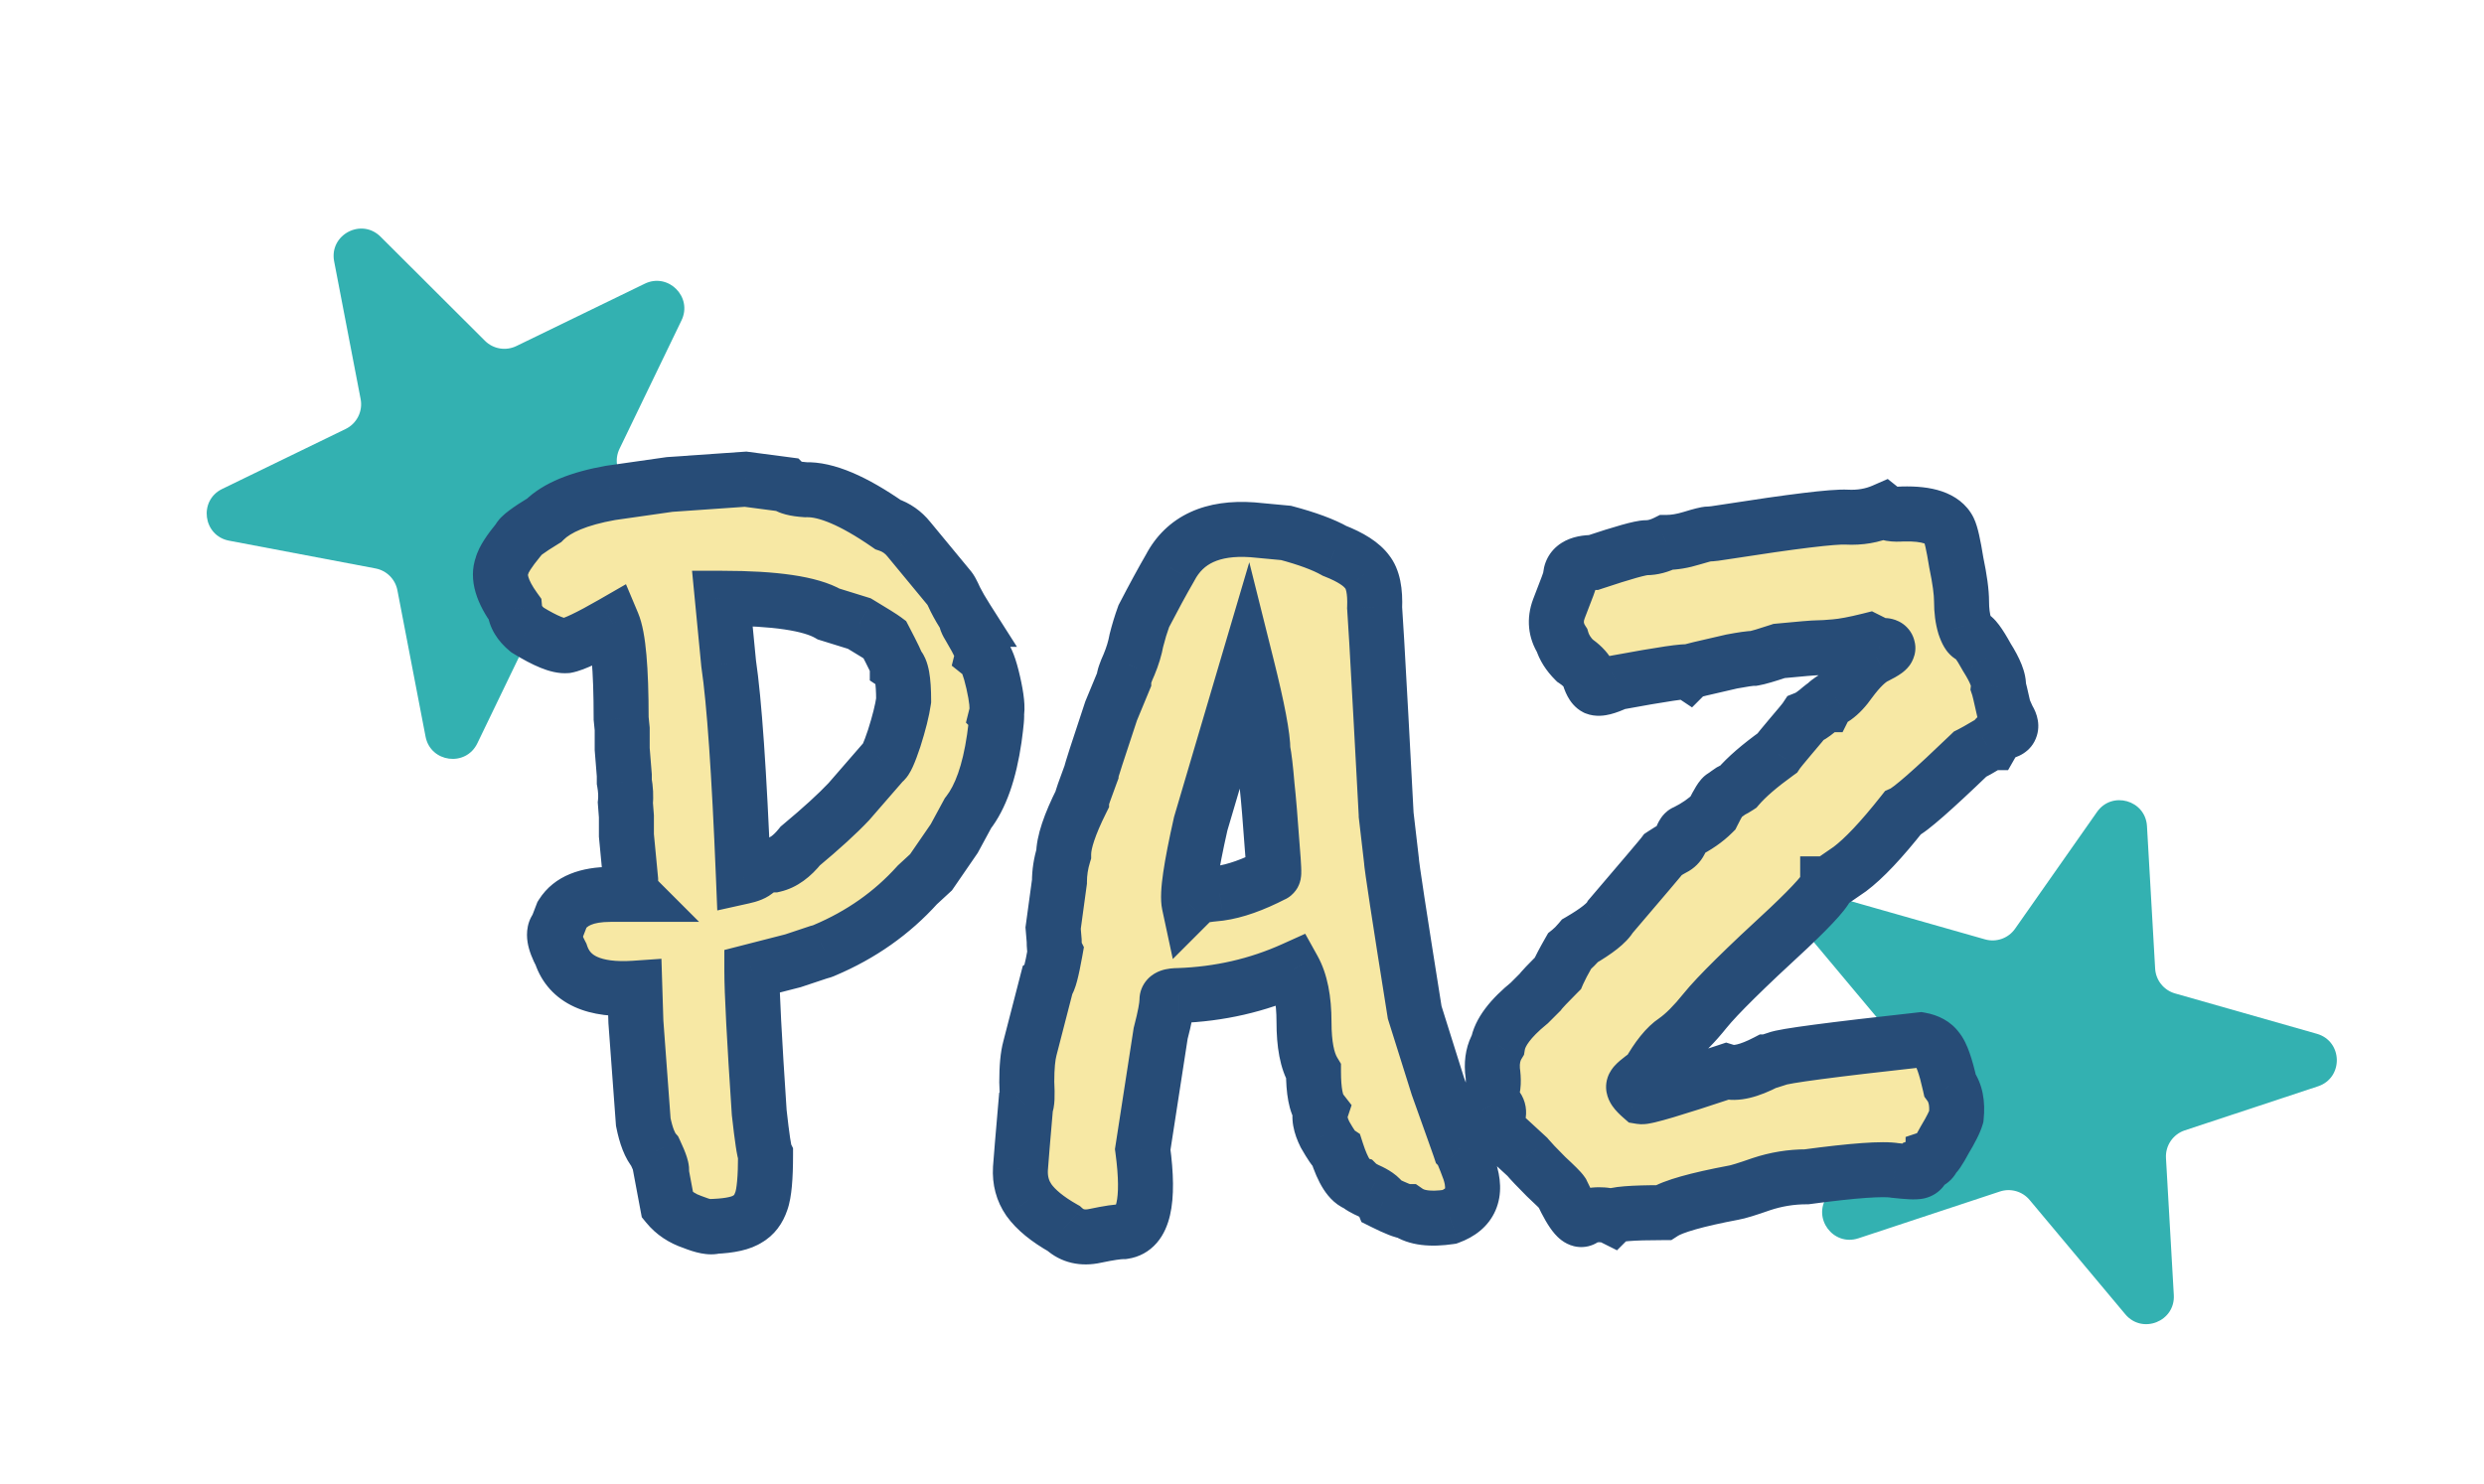 <svg width="271" height="162" viewBox="0 0 271 162" fill="none" xmlns="http://www.w3.org/2000/svg">
<path d="M228.781 88.607C230.415 86.278 234.07 87.319 234.232 90.159L235.122 105.701C235.194 106.976 236.067 108.065 237.295 108.415L252.765 112.818C255.607 113.627 255.691 117.624 252.886 118.552L238.357 123.357C237.069 123.784 236.227 125.022 236.304 126.377L237.159 141.328C237.324 144.212 233.717 145.64 231.864 143.424L221.428 130.953C220.639 130.009 219.353 129.643 218.185 130.03L202.746 135.137C200.004 136.044 197.689 132.931 199.348 130.566L207.948 118.306C208.728 117.195 208.664 115.699 207.793 114.658L197.973 102.922C196.076 100.656 198.253 97.302 201.095 98.111L216.564 102.514C217.793 102.864 219.108 102.397 219.841 101.352L228.781 88.607Z" fill="#33B1B1"/>
<path d="M70.339 30.961C72.897 29.718 75.588 32.401 74.351 34.963L67.585 48.983C67.03 50.133 67.264 51.509 68.168 52.411L79.556 63.769C81.648 65.856 79.782 69.391 76.879 68.841L61.844 65.991C60.511 65.738 59.174 66.412 58.584 67.634L52.075 81.121C50.819 83.723 46.972 83.22 46.427 80.383L43.356 64.415C43.124 63.206 42.178 62.263 40.969 62.034L24.992 59.005C22.154 58.467 21.641 54.622 24.24 53.359L37.709 46.815C38.93 46.221 39.6 44.883 39.344 43.55L36.454 28.522C35.896 25.621 39.427 23.745 41.519 25.832L52.907 37.19C53.811 38.092 55.188 38.322 56.337 37.764L70.339 30.961Z" fill="#33B1B1"/>
<g filter="url(#filter0_d_82_6)">
<path d="M90.42 63.015C88.427 61.865 84.555 61.29 78.805 61.29L79.495 68.42C80.108 72.56 80.645 80.303 81.105 91.65C81.795 91.497 82.255 91.305 82.485 91.075C83.098 90.615 83.75 90.385 84.44 90.385C85.437 90.155 86.395 89.465 87.315 88.315C89.615 86.398 91.378 84.788 92.605 83.485L96.4 79.115C96.63 79.038 97.013 78.195 97.55 76.585C98.087 74.898 98.432 73.518 98.585 72.445C98.585 70.222 98.355 68.957 97.895 68.65C97.895 68.497 97.435 67.538 96.515 65.775C96.208 65.545 95.288 64.97 93.755 64.05L90.42 63.015ZM66.615 49.79L73.055 48.87L81.335 48.295L85.705 48.87C86.012 49.177 86.74 49.368 87.89 49.445C90.113 49.368 93.103 50.633 96.86 53.24C97.78 53.547 98.547 54.083 99.16 54.85L103.53 60.14C103.683 60.293 103.913 60.715 104.22 61.405C104.527 62.018 104.948 62.747 105.485 63.59C105.332 63.59 105.447 63.897 105.83 64.51C106.827 66.197 107.287 67.193 107.21 67.5C107.593 67.807 107.977 68.803 108.36 70.49C108.743 72.177 108.858 73.327 108.705 73.94C108.782 74.017 108.705 74.898 108.475 76.585C107.938 80.265 106.98 82.987 105.6 84.75L104.105 87.51L101.575 91.19L100.08 92.57C97.32 95.637 93.947 98.013 89.96 99.7C89.807 99.777 89.577 99.853 89.27 99.93L86.51 100.85L82.025 102C82.025 104.223 82.293 109.36 82.83 117.41C83.137 120.17 83.367 121.703 83.52 122.01C83.52 124.54 83.367 126.227 83.06 127.07C82.753 127.99 82.255 128.642 81.565 129.025C80.875 129.485 79.687 129.753 78 129.83C77.54 129.983 76.735 129.83 75.585 129.37C74.435 128.987 73.515 128.373 72.825 127.53L72.135 123.85C72.288 123.697 72.058 122.968 71.445 121.665C70.908 121.052 70.487 119.978 70.18 118.445L69.375 107.52L69.26 103.84C64.813 104.147 62.13 102.92 61.21 100.16C60.443 98.703 60.29 97.745 60.75 97.285L61.325 95.79C62.245 94.333 64.008 93.605 66.615 93.605H69.03C68.877 93.452 68.8 92.915 68.8 91.995L68.34 87.165V85.095L68.225 83.6C68.302 82.91 68.263 82.143 68.11 81.3V80.61L67.88 77.735V75.55L67.765 74.4C67.765 68.957 67.458 65.507 66.845 64.05C64.315 65.507 62.628 66.312 61.785 66.465C60.942 66.542 59.523 65.967 57.53 64.74C56.687 64.05 56.227 63.283 56.15 62.44C54.77 60.523 54.31 58.952 54.77 57.725C54.923 57.112 55.537 56.153 56.61 54.85C56.687 54.543 57.607 53.853 59.37 52.78C60.75 51.4 63.165 50.403 66.615 49.79ZM130.419 93.95C130.573 93.797 131.454 93.643 133.064 93.49C134.751 93.26 136.706 92.57 138.929 91.42C139.006 91.42 138.968 90.5 138.814 88.66C138.584 85.44 138.393 83.14 138.239 81.76C138.086 79.92 137.933 78.617 137.779 77.85C137.779 76.393 137.204 73.365 136.054 68.765L130.994 85.9C129.921 90.653 129.499 93.567 129.729 94.64L130.419 93.95ZM114.894 97.285L115.584 92.225C115.584 91.228 115.738 90.232 116.044 89.235C116.044 87.932 116.696 85.977 117.999 83.37C117.999 83.217 118.344 82.22 119.034 80.38C119.034 80.227 119.763 77.965 121.219 73.595L122.599 70.26C122.599 69.953 122.791 69.378 123.174 68.535C123.558 67.615 123.826 66.733 123.979 65.89C124.209 64.97 124.478 64.088 124.784 63.245C125.858 61.175 126.816 59.412 127.659 57.955C129.269 54.888 132.259 53.508 136.629 53.815L140.309 54.16C142.609 54.773 144.373 55.425 145.599 56.115C147.363 56.805 148.551 57.572 149.164 58.415C149.778 59.182 150.046 60.485 149.969 62.325C150.046 63.245 150.276 67.232 150.659 74.285C151.043 81.338 151.234 84.903 151.234 84.98L151.809 89.925C151.809 90.385 152.653 95.905 154.339 106.485L156.869 114.535C158.403 118.828 159.208 121.09 159.284 121.32C159.438 121.473 159.783 122.278 160.319 123.735C161.163 126.265 160.434 127.952 158.134 128.795C156.064 129.102 154.531 128.91 153.534 128.22C153.151 128.22 152.269 127.875 150.889 127.185C150.736 126.802 150.276 126.418 149.509 126.035C148.819 125.728 148.359 125.46 148.129 125.23C147.286 125 146.519 123.812 145.829 121.665C145.599 121.512 145.178 120.898 144.564 119.825C144.028 118.752 143.874 117.87 144.104 117.18C143.568 116.49 143.299 115.072 143.299 112.925C142.609 111.775 142.264 109.973 142.264 107.52C142.264 105.067 141.881 103.15 141.114 101.77C137.204 103.533 133.026 104.492 128.579 104.645C127.736 104.645 127.314 104.798 127.314 105.105C127.314 105.795 127.084 107.022 126.624 108.785L124.669 121.435C125.436 127.108 124.746 130.098 122.599 130.405C121.986 130.405 120.951 130.558 119.494 130.865C118.114 131.172 116.964 130.903 116.044 130.06C114.281 129.063 113.016 128.028 112.249 126.955C111.559 125.958 111.253 124.808 111.329 123.505C111.406 122.432 111.598 120.132 111.904 116.605C112.058 116.452 112.096 115.608 112.019 114.075C112.019 112.465 112.134 111.238 112.364 110.395L114.204 103.265C114.434 103.112 114.741 101.962 115.124 99.815C115.048 99.662 115.009 99.278 115.009 98.665L114.894 97.285ZM203.881 65.89C202.348 66.273 201.121 66.503 200.201 66.58C199.358 66.657 198.706 66.695 198.246 66.695C197.863 66.695 196.483 66.81 194.106 67.04C192.726 67.5 191.806 67.768 191.346 67.845C190.963 67.845 190.158 67.96 188.931 68.19C185.864 68.88 184.293 69.263 184.216 69.34C183.986 69.187 181.379 69.57 176.396 70.49C175.246 71.027 174.479 71.218 174.096 71.065C173.789 70.912 173.521 70.413 173.291 69.57C172.984 69.033 172.486 68.535 171.796 68.075C171.106 67.385 170.646 66.657 170.416 65.89C169.726 64.817 169.611 63.667 170.071 62.44C170.914 60.293 171.336 59.143 171.336 58.99C171.336 57.917 172.179 57.38 173.866 57.38C177.086 56.307 179.003 55.77 179.616 55.77C180.306 55.77 181.034 55.578 181.801 55.195C182.644 55.195 183.564 55.042 184.561 54.735C185.558 54.428 186.171 54.275 186.401 54.275C186.708 54.275 187.321 54.198 188.241 54.045C195.601 52.895 200.009 52.358 201.466 52.435C202.923 52.512 204.264 52.282 205.491 51.745C205.874 52.052 206.564 52.167 207.561 52.09C210.321 52.013 212.008 52.588 212.621 53.815C212.851 54.275 213.119 55.463 213.426 57.38C213.809 59.22 214.001 60.638 214.001 61.635C214.001 62.632 214.116 63.513 214.346 64.28C214.576 64.97 214.806 65.353 215.036 65.43C215.343 65.43 215.918 66.197 216.761 67.73C217.681 69.187 218.103 70.26 218.026 70.95C218.103 71.18 218.294 71.985 218.601 73.365L219.061 74.4C219.598 75.243 219.444 75.742 218.601 75.895C218.064 76.125 217.643 76.508 217.336 77.045C217.259 77.045 217.068 77.122 216.761 77.275C215.994 77.735 215.381 78.08 214.921 78.31C210.858 82.22 208.404 84.367 207.561 84.75C205.261 87.663 203.344 89.695 201.811 90.845C200.278 91.918 199.473 92.455 199.396 92.455C199.396 92.992 197.978 94.602 195.141 97.285C190.388 101.655 187.359 104.645 186.056 106.255C184.829 107.788 183.718 108.9 182.721 109.59C181.801 110.203 180.843 111.392 179.846 113.155C178.849 113.845 178.313 114.305 178.236 114.535C178.159 114.765 178.428 115.148 179.041 115.685C179.501 115.762 182.606 114.842 188.356 112.925C189.353 113.232 190.809 112.887 192.726 111.89C192.803 111.89 193.186 111.775 193.876 111.545C194.566 111.238 199.779 110.548 209.516 109.475C210.359 109.628 210.973 109.973 211.356 110.51C211.816 111.047 212.276 112.35 212.736 114.42C213.349 115.263 213.579 116.413 213.426 117.87C213.273 118.407 212.851 119.25 212.161 120.4C211.548 121.55 211.126 122.163 210.896 122.24C210.896 122.547 210.589 122.815 209.976 123.045C209.823 123.505 209.593 123.773 209.286 123.85C208.979 123.927 208.136 123.888 206.756 123.735C205.453 123.505 202.233 123.735 197.096 124.425C195.409 124.425 193.761 124.693 192.151 125.23C190.618 125.767 189.621 126.073 189.161 126.15C185.098 126.917 182.529 127.645 181.456 128.335C178.006 128.335 176.128 128.488 175.821 128.795C175.514 128.642 175.054 128.565 174.441 128.565C173.828 128.565 173.291 128.68 172.831 128.91C172.371 129.523 171.566 128.603 170.416 126.15C170.263 125.92 169.688 125.345 168.691 124.425C167.694 123.428 167.004 122.7 166.621 122.24C164.781 120.553 163.708 119.557 163.401 119.25C163.171 118.943 163.171 118.483 163.401 117.87C163.631 117.257 163.439 116.797 162.826 116.49C162.596 116.107 162.558 115.685 162.711 115.225C162.941 114.688 162.979 113.883 162.826 112.81C162.749 111.737 162.941 110.817 163.401 110.05C163.631 108.67 164.781 107.137 166.851 105.45C167.388 104.913 167.771 104.53 168.001 104.3C168.231 103.993 168.883 103.303 169.956 102.23C170.186 101.693 170.608 100.888 171.221 99.815C171.604 99.508 171.988 99.125 172.371 98.665C174.211 97.592 175.323 96.71 175.706 96.02C179.309 91.803 181.226 89.542 181.456 89.235C181.916 88.928 182.299 88.698 182.606 88.545C182.913 88.392 183.143 88.162 183.296 87.855C183.526 87.165 183.718 86.82 183.871 86.82C185.098 86.207 186.094 85.517 186.861 84.75C187.474 83.523 187.858 82.91 188.011 82.91C188.318 82.68 188.586 82.488 188.816 82.335C189.123 82.182 189.391 82.028 189.621 81.875C190.541 80.802 191.959 79.575 193.876 78.195C194.029 77.965 194.528 77.352 195.371 76.355C196.291 75.282 196.828 74.63 196.981 74.4C197.364 74.247 197.786 73.978 198.246 73.595C198.783 73.135 199.089 72.905 199.166 72.905C199.243 72.752 199.588 72.483 200.201 72.1C200.738 71.717 201.274 71.142 201.811 70.375C202.884 68.918 203.843 67.998 204.686 67.615C205.606 67.155 206.028 66.848 205.951 66.695C205.951 66.465 205.644 66.388 205.031 66.465L203.881 65.89Z" fill="#F7E8A4"/>
<path d="M90.42 63.015L88.921 65.614L89.211 65.781L89.531 65.88L90.42 63.015ZM78.805 61.29V58.29H75.501L75.819 61.579L78.805 61.29ZM79.495 68.42L76.509 68.709L76.516 68.784L76.527 68.86L79.495 68.42ZM81.105 91.65L78.108 91.772L78.253 95.357L81.756 94.579L81.105 91.65ZM82.485 91.075L80.685 88.675L80.514 88.803L80.364 88.954L82.485 91.075ZM84.44 90.385V93.385H84.782L85.115 93.308L84.44 90.385ZM87.315 88.315L85.394 86.01L85.162 86.204L84.972 86.441L87.315 88.315ZM92.605 83.485L94.79 85.541L94.831 85.497L94.87 85.452L92.605 83.485ZM96.4 79.115L95.451 76.269L94.673 76.528L94.135 77.148L96.4 79.115ZM97.55 76.585L100.396 77.534L100.403 77.514L100.409 77.495L97.55 76.585ZM98.585 72.445L101.555 72.869L101.585 72.658V72.445H98.585ZM97.895 68.65H94.895V70.256L96.231 71.146L97.895 68.65ZM96.515 65.775L99.175 64.387L98.86 63.784L98.315 63.375L96.515 65.775ZM93.755 64.05L95.299 61.477L94.989 61.292L94.644 61.185L93.755 64.05ZM66.615 49.79L66.191 46.82L66.14 46.827L66.09 46.836L66.615 49.79ZM73.055 48.87L72.847 45.877L72.739 45.885L72.631 45.9L73.055 48.87ZM81.335 48.295L81.726 45.321L81.428 45.281L81.127 45.302L81.335 48.295ZM85.705 48.87L87.826 46.749L87.106 46.029L86.096 45.896L85.705 48.87ZM87.89 49.445L87.69 52.438L87.842 52.448L87.993 52.443L87.89 49.445ZM96.86 53.24L95.15 55.705L95.503 55.95L95.911 56.086L96.86 53.24ZM99.16 54.85L96.817 56.724L96.832 56.742L96.847 56.761L99.16 54.85ZM103.53 60.14L101.217 62.051L101.308 62.16L101.409 62.261L103.53 60.14ZM104.22 61.405L101.479 62.623L101.506 62.686L101.537 62.747L104.22 61.405ZM105.485 63.59V66.59H110.95L108.016 61.979L105.485 63.59ZM105.83 64.51L108.413 62.984L108.394 62.952L108.374 62.92L105.83 64.51ZM107.21 67.5L104.3 66.772L103.833 68.64L105.336 69.843L107.21 67.5ZM108.36 70.49L111.285 69.825L108.36 70.49ZM108.705 73.94L105.795 73.212L105.383 74.86L106.584 76.061L108.705 73.94ZM108.475 76.585L111.444 77.018L111.446 77.004L111.447 76.99L108.475 76.585ZM105.6 84.75L103.237 82.901L103.082 83.1L102.962 83.321L105.6 84.75ZM104.105 87.51L106.577 89.21L106.667 89.079L106.743 88.939L104.105 87.51ZM101.575 91.19L103.61 93.394L103.857 93.166L104.047 92.89L101.575 91.19ZM100.08 92.57L98.045 90.366L97.943 90.46L97.85 90.563L100.08 92.57ZM89.96 99.7L88.791 96.937L88.704 96.974L88.618 97.017L89.96 99.7ZM89.27 99.93L88.542 97.02L88.431 97.047L88.321 97.084L89.27 99.93ZM86.51 100.85L87.255 103.756L87.358 103.73L87.459 103.696L86.51 100.85ZM82.025 102L81.28 99.094L79.025 99.672V102H82.025ZM82.83 117.41L79.837 117.61L79.841 117.676L79.848 117.741L82.83 117.41ZM83.52 122.01H86.52V121.302L86.203 120.668L83.52 122.01ZM83.06 127.07L80.241 126.045L80.227 126.083L80.214 126.121L83.06 127.07ZM81.565 129.025L80.108 126.403L80.002 126.461L79.901 126.529L81.565 129.025ZM78 129.83L77.864 126.833L77.447 126.852L77.051 126.984L78 129.83ZM75.585 129.37L76.699 126.585L76.617 126.552L76.534 126.524L75.585 129.37ZM72.825 127.53L69.876 128.083L70.018 128.836L70.503 129.43L72.825 127.53ZM72.135 123.85L70.014 121.729L68.895 122.848L69.186 124.403L72.135 123.85ZM71.445 121.665L74.159 120.388L73.98 120.006L73.703 119.689L71.445 121.665ZM70.18 118.445L67.188 118.665L67.202 118.851L67.238 119.033L70.18 118.445ZM69.375 107.52L66.376 107.614L66.378 107.677L66.383 107.74L69.375 107.52ZM69.26 103.84L72.258 103.746L72.161 100.633L69.054 100.847L69.26 103.84ZM61.21 100.16L64.056 99.211L63.979 98.979L63.865 98.763L61.21 100.16ZM60.75 97.285L62.871 99.406L63.322 98.956L63.55 98.362L60.75 97.285ZM61.325 95.79L58.788 94.188L58.631 94.438L58.525 94.713L61.325 95.79ZM69.03 93.605V96.605H76.273L71.151 91.484L69.03 93.605ZM68.8 91.995H71.8V91.853L71.787 91.711L68.8 91.995ZM68.34 87.165H65.34V87.308L65.353 87.449L68.34 87.165ZM68.34 85.095H71.34V84.98L71.331 84.865L68.34 85.095ZM68.225 83.6L65.243 83.269L65.212 83.549L65.234 83.83L68.225 83.6ZM68.11 81.3H65.11V81.57L65.158 81.837L68.11 81.3ZM68.11 80.61H71.11V80.49L71.1 80.371L68.11 80.61ZM67.88 77.735H64.88V77.855L64.889 77.974L67.88 77.735ZM67.88 75.55H70.88V75.4L70.865 75.251L67.88 75.55ZM67.765 74.4H64.765V74.55L64.78 74.698L67.765 74.4ZM66.845 64.05L69.61 62.886L68.292 59.755L65.348 61.45L66.845 64.05ZM61.785 66.465L62.057 69.453L62.19 69.441L62.322 69.417L61.785 66.465ZM57.53 64.74L55.63 67.062L55.786 67.189L55.958 67.295L57.53 64.74ZM56.15 62.44L59.138 62.168L59.063 61.352L58.585 60.687L56.15 62.44ZM54.77 57.725L57.579 58.778L57.639 58.618L57.68 58.453L54.77 57.725ZM56.61 54.85L58.926 56.757L59.356 56.234L59.52 55.578L56.61 54.85ZM59.37 52.78L60.93 55.343L61.237 55.156L61.491 54.901L59.37 52.78ZM91.919 60.416C90.445 59.566 88.546 59.063 86.462 58.754C84.33 58.437 81.766 58.29 78.805 58.29V64.29C81.594 64.29 83.841 64.43 85.581 64.689C87.368 64.954 88.402 65.314 88.921 65.614L91.919 60.416ZM75.819 61.579L76.509 68.709L82.481 68.131L81.791 61.001L75.819 61.579ZM76.527 68.86C77.114 72.819 77.647 80.41 78.108 91.772L84.103 91.528C83.643 80.197 83.103 72.301 82.463 67.98L76.527 68.86ZM81.756 94.579C82.487 94.416 83.716 94.087 84.606 93.196L80.364 88.954C80.509 88.809 80.636 88.723 80.705 88.68C80.776 88.637 80.818 88.62 80.814 88.622C80.811 88.623 80.781 88.635 80.717 88.654C80.654 88.673 80.568 88.696 80.454 88.721L81.756 94.579ZM84.285 93.475C84.374 93.408 84.423 93.39 84.432 93.386C84.438 93.385 84.439 93.385 84.437 93.385C84.434 93.385 84.435 93.385 84.44 93.385V87.385C83.029 87.385 81.757 87.871 80.685 88.675L84.285 93.475ZM85.115 93.308C87.004 92.872 88.496 91.641 89.658 90.189L84.972 86.441C84.294 87.289 83.869 87.438 83.765 87.462L85.115 93.308ZM89.236 90.62C91.576 88.67 93.443 86.971 94.79 85.541L90.42 81.429C89.313 82.605 87.654 84.127 85.394 86.01L89.236 90.62ZM94.87 85.452L98.665 81.082L94.135 77.148L90.34 81.518L94.87 85.452ZM97.349 81.961C97.999 81.744 98.419 81.367 98.615 81.172C98.835 80.951 98.994 80.732 99.097 80.578C99.303 80.269 99.467 79.94 99.591 79.666C99.848 79.101 100.117 78.371 100.396 77.534L94.704 75.636C94.446 76.409 94.255 76.905 94.129 77.184C94.062 77.331 94.052 77.329 94.105 77.25C94.132 77.21 94.219 77.083 94.372 76.929C94.452 76.849 94.573 76.739 94.737 76.625C94.9 76.513 95.138 76.373 95.451 76.269L97.349 81.961ZM100.409 77.495C100.969 75.735 101.368 74.177 101.555 72.869L95.615 72.021C95.495 72.86 95.205 74.061 94.691 75.675L100.409 77.495ZM101.585 72.445C101.585 71.263 101.526 70.184 101.364 69.292C101.283 68.847 101.158 68.342 100.944 67.854C100.744 67.4 100.346 66.679 99.559 66.154L96.231 71.146C95.674 70.775 95.477 70.327 95.45 70.266C95.408 70.17 95.427 70.177 95.461 70.365C95.529 70.738 95.585 71.404 95.585 72.445H101.585ZM100.895 68.65C100.895 68.106 100.739 67.666 100.727 67.629C100.678 67.479 100.624 67.341 100.581 67.237C100.492 67.023 100.378 66.776 100.255 66.518C100.003 65.993 99.639 65.278 99.175 64.387L93.855 67.163C94.311 68.035 94.637 68.681 94.845 69.114C94.952 69.336 95.01 69.468 95.037 69.531C95.051 69.566 95.04 69.542 95.02 69.48C95.01 69.449 94.987 69.376 94.964 69.274C94.947 69.201 94.895 68.965 94.895 68.65H100.895ZM98.315 63.375C97.853 63.029 96.769 62.36 95.299 61.477L92.212 66.623C92.971 67.078 93.567 67.442 94.005 67.715C94.224 67.852 94.396 67.962 94.524 68.046C94.663 68.137 94.715 68.175 94.715 68.175L98.315 63.375ZM94.644 61.185L91.309 60.15L89.531 65.88L92.866 66.915L94.644 61.185ZM67.039 52.76L73.479 51.84L72.631 45.9L66.191 46.82L67.039 52.76ZM73.263 51.863L81.543 51.288L81.127 45.302L72.847 45.877L73.263 51.863ZM80.944 51.269L85.314 51.844L86.096 45.896L81.726 45.321L80.944 51.269ZM83.584 50.991C84.297 51.704 85.17 52.001 85.718 52.145C86.336 52.308 87.014 52.393 87.69 52.438L88.09 46.452C87.862 46.437 87.677 46.417 87.531 46.396C87.382 46.375 87.291 46.355 87.245 46.343C87.194 46.329 87.229 46.334 87.316 46.375C87.397 46.415 87.601 46.523 87.826 46.749L83.584 50.991ZM87.993 52.443C89.173 52.403 91.462 53.146 95.15 55.705L98.57 50.775C94.745 48.121 91.053 46.334 87.787 46.447L87.993 52.443ZM95.911 56.086C96.275 56.207 96.561 56.403 96.817 56.724L101.503 52.976C100.533 51.764 99.284 50.886 97.809 50.394L95.911 56.086ZM96.847 56.761L101.217 62.051L105.843 58.229L101.473 52.939L96.847 56.761ZM101.409 62.261C101.322 62.174 101.262 62.101 101.229 62.059C101.194 62.015 101.172 61.983 101.163 61.969C101.147 61.945 101.154 61.953 101.184 62.008C101.245 62.119 101.342 62.316 101.479 62.623L106.961 60.187C106.791 59.804 106.62 59.445 106.451 59.135C106.324 58.901 106.057 58.424 105.651 58.019L101.409 62.261ZM101.537 62.747C101.905 63.483 102.385 64.306 102.954 65.201L108.016 61.979C107.512 61.188 107.148 60.553 106.903 60.063L101.537 62.747ZM105.485 60.59C104.977 60.59 104.166 60.723 103.447 61.362C102.731 61.999 102.505 62.782 102.443 63.275C102.342 64.091 102.598 64.743 102.647 64.873C102.818 65.329 103.084 65.777 103.286 66.1L108.374 62.92C108.193 62.63 108.209 62.617 108.265 62.767C108.285 62.821 108.328 62.94 108.363 63.108C108.393 63.252 108.451 63.587 108.397 64.02C108.34 64.475 108.128 65.229 107.433 65.847C106.735 66.467 105.955 66.59 105.485 66.59V60.59ZM103.247 66.036C103.727 66.849 104.032 67.418 104.199 67.78C104.285 67.966 104.299 68.023 104.289 67.987C104.283 67.968 104.254 67.867 104.235 67.71C104.219 67.578 104.187 67.224 104.3 66.772L110.12 68.228C110.35 67.308 110.107 66.505 110.045 66.294C109.938 65.932 109.79 65.577 109.646 65.265C109.353 64.63 108.929 63.858 108.413 62.984L103.247 66.036ZM105.336 69.843C105.035 69.602 104.912 69.381 104.912 69.38C104.898 69.357 104.926 69.402 104.985 69.554C105.103 69.862 105.258 70.377 105.435 71.155L111.285 69.825C111.079 68.916 110.85 68.089 110.585 67.401C110.378 66.863 109.954 65.854 109.084 65.157L105.336 69.843ZM105.435 71.155C105.611 71.93 105.708 72.508 105.749 72.916C105.769 73.117 105.772 73.246 105.77 73.314C105.769 73.392 105.762 73.342 105.795 73.212L111.615 74.668C111.819 73.855 111.787 73.002 111.719 72.319C111.645 71.576 111.492 70.736 111.285 69.825L105.435 71.155ZM106.584 76.061C106.318 75.796 106.155 75.532 106.059 75.351C105.961 75.165 105.901 75.002 105.864 74.889C105.793 74.671 105.766 74.496 105.755 74.416C105.742 74.324 105.738 74.255 105.736 74.22C105.734 74.182 105.734 74.157 105.734 74.148C105.734 74.138 105.733 74.206 105.716 74.399C105.684 74.765 105.616 75.349 105.503 76.18L111.447 76.99C111.564 76.134 111.649 75.434 111.694 74.919C111.715 74.671 111.734 74.399 111.734 74.148C111.734 74.033 111.73 73.829 111.698 73.597C111.683 73.482 111.649 73.279 111.571 73.038C111.513 72.857 111.326 72.319 110.826 71.819L106.584 76.061ZM105.506 76.152C105.001 79.618 104.149 81.737 103.237 82.901L107.963 86.599C109.811 84.237 110.876 80.912 111.444 77.018L105.506 76.152ZM102.962 83.321L101.467 86.081L106.743 88.939L108.238 86.179L102.962 83.321ZM101.633 85.81L99.103 89.49L104.047 92.89L106.577 89.21L101.633 85.81ZM99.54 88.986L98.045 90.366L102.115 94.774L103.61 93.394L99.54 88.986ZM97.85 90.563C95.399 93.287 92.393 95.413 88.791 96.937L91.129 102.463C95.5 100.614 99.241 97.986 102.31 94.577L97.85 90.563ZM88.618 97.017C88.668 96.992 88.702 96.978 88.716 96.972C88.731 96.966 88.735 96.965 88.724 96.969C88.713 96.972 88.693 96.979 88.662 96.988C88.63 96.997 88.591 97.007 88.542 97.02L89.998 102.84C90.371 102.747 90.853 102.608 91.302 102.383L88.618 97.017ZM88.321 97.084L85.561 98.004L87.459 103.696L90.219 102.776L88.321 97.084ZM85.765 97.944L81.28 99.094L82.77 104.906L87.255 103.756L85.765 97.944ZM79.025 102C79.025 104.344 79.302 109.59 79.837 117.61L85.823 117.21C85.285 109.13 85.025 104.103 85.025 102H79.025ZM79.848 117.741C80.003 119.135 80.142 120.252 80.266 121.075C80.327 121.483 80.389 121.853 80.454 122.162C80.493 122.351 80.599 122.877 80.837 123.352L86.203 120.668C86.266 120.795 86.303 120.893 86.318 120.937C86.336 120.986 86.345 121.018 86.347 121.025C86.35 121.038 86.343 121.014 86.328 120.938C86.296 120.787 86.253 120.543 86.199 120.185C86.093 119.475 85.963 118.445 85.812 117.079L79.848 117.741ZM80.52 122.01C80.52 123.224 80.483 124.18 80.417 124.901C80.385 125.26 80.347 125.537 80.31 125.743C80.291 125.844 80.274 125.92 80.26 125.974C80.247 126.029 80.239 126.05 80.241 126.045L85.879 128.095C86.168 127.303 86.309 126.36 86.393 125.444C86.481 124.478 86.52 123.326 86.52 122.01H80.52ZM80.214 126.121C80.147 126.322 80.088 126.407 80.073 126.426C80.066 126.436 80.067 126.433 80.076 126.425C80.086 126.416 80.098 126.408 80.108 126.403L83.022 131.647C84.51 130.821 85.419 129.48 85.906 128.019L80.214 126.121ZM79.901 126.529C79.969 126.484 79.884 126.557 79.496 126.645C79.125 126.729 78.593 126.8 77.864 126.833L78.136 132.827C79.91 132.746 81.814 132.465 83.229 131.521L79.901 126.529ZM77.051 126.984C77.319 126.895 77.519 126.887 77.59 126.887C77.666 126.887 77.68 126.896 77.613 126.883C77.549 126.871 77.441 126.845 77.281 126.795C77.123 126.745 76.93 126.677 76.699 126.585L74.471 132.155C75.144 132.425 75.829 132.651 76.49 132.777C77.091 132.891 78.004 132.991 78.949 132.676L77.051 126.984ZM76.534 126.524C75.859 126.299 75.438 125.986 75.147 125.63L70.503 129.43C71.592 130.76 73.011 131.674 74.636 132.216L76.534 126.524ZM75.774 126.977L75.084 123.297L69.186 124.403L69.876 128.083L75.774 126.977ZM74.256 125.971C74.836 125.392 75.042 124.736 75.12 124.336C75.198 123.931 75.186 123.584 75.167 123.367C75.129 122.937 75.022 122.549 74.938 122.285C74.762 121.727 74.483 121.074 74.159 120.388L68.731 122.942C69.021 123.559 69.163 123.922 69.217 124.092C69.248 124.192 69.208 124.097 69.189 123.887C69.18 123.78 69.165 123.526 69.229 123.195C69.292 122.869 69.473 122.27 70.014 121.729L74.256 125.971ZM73.703 119.689C73.735 119.726 73.651 119.641 73.519 119.303C73.391 118.977 73.252 118.506 73.122 117.857L67.238 119.033C67.569 120.688 68.113 122.413 69.187 123.641L73.703 119.689ZM73.172 118.225L72.367 107.3L66.383 107.74L67.188 118.665L73.172 118.225ZM72.374 107.426L72.258 103.746L66.261 103.934L66.376 107.614L72.374 107.426ZM69.054 100.847C67.095 100.982 65.873 100.747 65.16 100.422C64.563 100.149 64.249 99.79 64.056 99.211L58.364 101.109C59.091 103.291 60.579 104.925 62.665 105.878C64.636 106.779 66.978 107.004 69.466 106.833L69.054 100.847ZM63.865 98.763C63.715 98.478 63.616 98.257 63.553 98.093C63.489 97.924 63.48 97.857 63.482 97.875C63.484 97.886 63.514 98.07 63.452 98.357C63.383 98.676 63.21 99.068 62.871 99.406L58.629 95.164C57.431 96.361 57.407 97.882 57.558 98.823C57.71 99.772 58.11 100.712 58.555 101.557L63.865 98.763ZM63.55 98.362L64.125 96.867L58.525 94.713L57.95 96.208L63.55 98.362ZM63.861 97.392C63.987 97.193 64.475 96.605 66.615 96.605V90.605C63.542 90.605 60.503 91.473 58.788 94.188L63.861 97.392ZM66.615 96.605H69.03V90.605H66.615V96.605ZM71.151 91.484C71.39 91.723 71.535 91.955 71.618 92.107C71.702 92.263 71.75 92.393 71.775 92.469C71.824 92.615 71.832 92.697 71.827 92.663C71.818 92.599 71.8 92.396 71.8 91.995H65.8C65.8 92.514 65.82 93.039 65.888 93.512C65.921 93.746 65.977 94.049 66.083 94.367C66.172 94.633 66.39 95.207 66.909 95.726L71.151 91.484ZM71.787 91.711L71.326 86.881L65.353 87.449L65.814 92.279L71.787 91.711ZM71.34 87.165V85.095H65.34V87.165H71.34ZM71.331 84.865L71.216 83.37L65.234 83.83L65.349 85.325L71.331 84.865ZM71.207 83.931C71.322 82.894 71.255 81.829 71.062 80.763L65.158 81.837C65.271 82.458 65.281 82.926 65.243 83.269L71.207 83.931ZM71.11 81.3V80.61H65.11V81.3H71.11ZM71.1 80.371L70.87 77.496L64.889 77.974L65.12 80.849L71.1 80.371ZM70.88 77.735V75.55H64.88V77.735H70.88ZM70.865 75.251L70.75 74.102L64.78 74.698L64.895 75.849L70.865 75.251ZM70.765 74.4C70.765 71.633 70.688 69.313 70.523 67.464C70.367 65.709 70.111 64.077 69.61 62.886L64.08 65.214C64.192 65.48 64.396 66.301 64.547 67.996C64.689 69.597 64.765 71.723 64.765 74.4H70.765ZM65.348 61.45C64.117 62.159 63.137 62.682 62.39 63.039C62.018 63.217 61.728 63.341 61.513 63.422C61.282 63.51 61.208 63.521 61.248 63.513L62.322 69.417C63.165 69.263 64.105 68.869 64.975 68.454C65.915 68.005 67.043 67.398 68.342 66.65L65.348 61.45ZM61.513 63.477C61.812 63.45 61.785 63.542 61.216 63.311C60.719 63.11 60.023 62.752 59.102 62.185L55.958 67.295C57.03 67.955 58.04 68.498 58.962 68.871C59.81 69.216 60.915 69.556 62.057 69.453L61.513 63.477ZM59.43 62.418C59.219 62.246 59.143 62.134 59.125 62.104C59.117 62.09 59.12 62.092 59.125 62.109C59.131 62.127 59.136 62.148 59.138 62.168L53.162 62.712C53.331 64.569 54.351 66.015 55.63 67.062L59.43 62.418ZM58.585 60.687C58.013 59.893 57.752 59.331 57.649 58.981C57.555 58.66 57.629 58.646 57.579 58.778L51.961 56.672C50.942 59.389 52.208 62.099 53.715 64.193L58.585 60.687ZM57.68 58.453C57.639 58.619 57.624 58.551 57.872 58.163C58.091 57.821 58.433 57.356 58.926 56.757L54.294 52.943C53.714 53.647 53.212 54.314 52.818 54.929C52.453 55.5 52.054 56.218 51.86 56.997L57.68 58.453ZM59.52 55.578C59.402 56.051 59.193 56.358 59.12 56.461C59.029 56.588 58.957 56.66 58.947 56.669C58.929 56.688 58.98 56.636 59.157 56.502C59.502 56.244 60.077 55.862 60.93 55.343L57.81 50.217C56.9 50.772 56.133 51.271 55.557 51.703C55.275 51.914 54.972 52.159 54.704 52.427C54.561 52.57 53.936 53.176 53.7 54.122L59.52 55.578ZM61.491 54.901C62.21 54.182 63.874 53.324 67.14 52.744L66.09 46.836C62.455 47.482 59.29 48.618 57.249 50.659L61.491 54.901ZM130.419 93.95L132.541 96.071L132.541 96.071L130.419 93.95ZM133.064 93.49L133.349 96.477L133.409 96.471L133.47 96.463L133.064 93.49ZM138.929 91.42V88.42H138.199L137.551 88.755L138.929 91.42ZM138.814 88.66L135.822 88.874L135.823 88.891L135.825 88.909L138.814 88.66ZM138.239 81.76L135.25 82.009L135.253 82.05L135.258 82.091L138.239 81.76ZM137.779 77.85H134.779V78.147L134.838 78.438L137.779 77.85ZM136.054 68.765L138.965 68.037L136.295 57.358L133.177 67.915L136.054 68.765ZM130.994 85.9L128.117 85.05L128.09 85.144L128.068 85.239L130.994 85.9ZM129.729 94.64L126.796 95.269L127.951 100.661L131.851 96.761L129.729 94.64ZM114.894 97.285L111.922 96.88L111.877 97.206L111.905 97.534L114.894 97.285ZM115.584 92.225L118.557 92.63L118.584 92.429V92.225H115.584ZM116.044 89.235L118.912 90.117L119.044 89.686V89.235H116.044ZM117.999 83.37L120.683 84.712L120.999 84.078V83.37H117.999ZM119.034 80.38L121.843 81.433L122.034 80.924V80.38H119.034ZM121.219 73.595L118.447 72.448L118.407 72.546L118.373 72.646L121.219 73.595ZM122.599 70.26L125.371 71.407L125.599 70.856V70.26H122.599ZM123.174 68.535L125.905 69.776L125.925 69.733L125.944 69.689L123.174 68.535ZM123.979 65.89L121.069 65.162L121.045 65.257L121.028 65.353L123.979 65.89ZM124.784 63.245L122.121 61.864L122.031 62.037L121.965 62.22L124.784 63.245ZM127.659 57.955L130.256 59.458L130.287 59.404L130.316 59.349L127.659 57.955ZM136.629 53.815L136.909 50.828L136.874 50.825L136.839 50.822L136.629 53.815ZM140.309 54.16L141.082 51.261L140.84 51.197L140.589 51.173L140.309 54.16ZM145.599 56.115L144.129 58.73L144.311 58.832L144.506 58.909L145.599 56.115ZM149.164 58.415L146.738 60.179L146.779 60.235L146.822 60.289L149.164 58.415ZM149.969 62.325L146.972 62.2L146.964 62.387L146.98 62.574L149.969 62.325ZM150.659 74.285L147.664 74.448L150.659 74.285ZM151.234 84.98H148.234V85.154L148.254 85.326L151.234 84.98ZM151.809 89.925H154.809V89.751L154.789 89.579L151.809 89.925ZM154.339 106.485L151.377 106.957L151.411 107.175L151.477 107.384L154.339 106.485ZM156.869 114.535L154.007 115.434L154.025 115.49L154.044 115.544L156.869 114.535ZM159.284 121.32L156.438 122.269L156.662 122.941L157.163 123.441L159.284 121.32ZM160.319 123.735L163.165 122.786L163.151 122.742L163.134 122.698L160.319 123.735ZM158.134 128.795L158.574 131.763L158.878 131.718L159.167 131.612L158.134 128.795ZM153.534 128.22L155.242 125.753L154.471 125.22H153.534V128.22ZM150.889 127.185L148.104 128.299L148.528 129.358L149.548 129.868L150.889 127.185ZM149.509 126.035L150.851 123.352L150.79 123.321L150.728 123.294L149.509 126.035ZM148.129 125.23L150.251 123.109L149.687 122.545L148.919 122.336L148.129 125.23ZM145.829 121.665L148.685 120.747L148.365 119.75L147.493 119.169L145.829 121.665ZM144.564 119.825L141.881 121.167L141.918 121.241L141.96 121.313L144.564 119.825ZM144.104 117.18L146.95 118.129L147.458 116.606L146.472 115.338L144.104 117.18ZM143.299 112.925H146.299V112.094L145.872 111.382L143.299 112.925ZM141.114 101.77L143.737 100.313L142.397 97.901L139.881 99.035L141.114 101.77ZM128.579 104.645V107.645H128.631L128.683 107.643L128.579 104.645ZM126.624 108.785L123.721 108.028L123.683 108.176L123.66 108.327L126.624 108.785ZM124.669 121.435L121.705 120.977L121.638 121.406L121.696 121.837L124.669 121.435ZM122.599 130.405V133.405H122.813L123.024 133.375L122.599 130.405ZM119.494 130.865L118.876 127.929L118.86 127.933L118.844 127.936L119.494 130.865ZM116.044 130.06L118.072 127.849L117.819 127.617L117.521 127.448L116.044 130.06ZM112.249 126.955L109.783 128.663L109.795 128.681L109.808 128.699L112.249 126.955ZM111.329 123.505L108.337 123.291L108.336 123.31L108.335 123.329L111.329 123.505ZM111.904 116.605L109.783 114.484L109.01 115.256L108.916 116.345L111.904 116.605ZM112.019 114.075H109.019V114.15L109.023 114.225L112.019 114.075ZM112.364 110.395L115.259 111.184L115.264 111.165L115.269 111.145L112.364 110.395ZM114.204 103.265L112.54 100.769L111.586 101.405L111.299 102.515L114.204 103.265ZM115.124 99.815L118.078 100.342L118.252 99.363L117.808 98.473L115.124 99.815ZM115.009 98.665H118.009V98.54L117.999 98.416L115.009 98.665ZM132.541 96.071C132.349 96.263 132.168 96.389 132.051 96.462C131.929 96.539 131.826 96.59 131.758 96.621C131.628 96.68 131.538 96.707 131.523 96.711C131.493 96.72 131.54 96.705 131.71 96.676C132.037 96.619 132.57 96.551 133.349 96.477L132.78 90.504C131.949 90.583 131.236 90.668 130.682 90.764C130.411 90.811 130.107 90.873 129.819 90.959C129.675 91.001 129.477 91.066 129.264 91.164C129.092 91.243 128.687 91.44 128.298 91.829L132.541 96.071ZM133.47 96.463C135.615 96.17 137.91 95.325 140.308 94.085L137.551 88.755C135.502 89.815 133.887 90.35 132.659 90.517L133.47 96.463ZM138.929 94.42C140.657 94.42 141.437 93.103 141.58 92.838C141.792 92.447 141.866 92.1 141.89 91.989C141.947 91.712 141.959 91.47 141.963 91.372C141.973 91.128 141.966 90.853 141.955 90.605C141.934 90.081 141.881 89.34 141.804 88.411L135.825 88.909C135.901 89.82 135.944 90.46 135.961 90.855C135.969 91.067 135.967 91.137 135.968 91.123C135.968 91.113 135.97 91.081 135.974 91.033C135.978 90.992 135.989 90.894 136.016 90.765C136.033 90.683 136.101 90.357 136.304 89.98C136.41 89.785 136.628 89.433 137.023 89.106C137.46 88.745 138.114 88.42 138.929 88.42V94.42ZM141.807 88.446C141.577 85.225 141.381 82.873 141.221 81.429L135.258 82.091C135.404 83.407 135.592 85.656 135.822 88.874L141.807 88.446ZM141.229 81.511C141.075 79.668 140.911 78.213 140.721 77.262L134.838 78.438C134.954 79.02 135.097 80.172 135.25 82.009L141.229 81.511ZM140.779 77.85C140.779 75.955 140.094 72.553 138.965 68.037L133.144 69.493C134.315 74.177 134.779 76.832 134.779 77.85H140.779ZM133.177 67.915L128.117 85.05L133.871 86.75L138.932 69.615L133.177 67.915ZM128.068 85.239C127.524 87.65 127.131 89.653 126.904 91.22C126.701 92.626 126.553 94.134 126.796 95.269L132.663 94.011C132.676 94.073 132.624 93.587 132.842 92.08C133.037 90.734 133.392 88.903 133.921 86.561L128.068 85.239ZM131.851 96.761L132.541 96.071L128.298 91.829L127.608 92.519L131.851 96.761ZM117.867 97.69L118.557 92.63L112.612 91.82L111.922 96.88L117.867 97.69ZM118.584 92.225C118.584 91.541 118.689 90.841 118.912 90.117L113.177 88.353C112.786 89.622 112.584 90.916 112.584 92.225H118.584ZM119.044 89.235C119.044 88.696 119.391 87.295 120.683 84.712L115.316 82.028C114.001 84.659 113.044 87.167 113.044 89.235H119.044ZM120.999 83.37C120.999 83.601 120.971 83.775 120.963 83.825C120.951 83.896 120.939 83.947 120.935 83.964C120.926 84 120.924 84.004 120.937 83.959C120.963 83.874 121.012 83.723 121.093 83.489C121.253 83.027 121.501 82.346 121.843 81.433L116.225 79.327C115.878 80.254 115.608 80.991 115.423 81.526C115.332 81.79 115.251 82.032 115.191 82.235C115.161 82.334 115.126 82.455 115.096 82.582C115.087 82.622 114.999 82.962 114.999 83.37H120.999ZM122.034 80.38C122.034 80.616 122.005 80.796 121.999 80.832C121.988 80.899 121.978 80.948 121.974 80.967C121.965 81.005 121.961 81.022 121.966 80.999C121.977 80.959 122.001 80.876 122.043 80.736C122.126 80.461 122.256 80.049 122.436 79.488C122.796 78.372 123.338 76.726 124.065 74.544L118.373 72.646C117.644 74.834 117.094 76.503 116.725 77.649C116.541 78.22 116.398 78.674 116.299 79.004C116.25 79.165 116.205 79.318 116.17 79.448C116.154 79.511 116.132 79.595 116.112 79.686C116.102 79.731 116.087 79.802 116.074 79.886C116.065 79.941 116.034 80.134 116.034 80.38H122.034ZM123.991 74.742L125.371 71.407L119.827 69.113L118.447 72.448L123.991 74.742ZM125.599 70.26C125.599 70.472 125.569 70.606 125.567 70.617C125.562 70.641 125.565 70.621 125.589 70.547C125.639 70.397 125.737 70.147 125.905 69.776L120.443 67.294C120.228 67.767 120.038 68.226 119.897 68.65C119.779 69.006 119.599 69.604 119.599 70.26H125.599ZM125.944 69.689C126.397 68.602 126.733 67.513 126.931 66.427L121.028 65.353C120.918 65.954 120.719 66.629 120.405 67.381L125.944 69.689ZM126.89 66.618C127.096 65.793 127.334 65.011 127.604 64.27L121.965 62.22C121.621 63.166 121.323 64.147 121.069 65.162L126.89 66.618ZM127.448 64.626C128.507 62.583 129.442 60.863 130.256 59.458L125.063 56.452C124.19 57.961 123.208 59.767 122.121 61.864L127.448 64.626ZM130.316 59.349C130.83 58.369 131.504 57.742 132.367 57.344C133.276 56.924 134.578 56.678 136.419 56.808L136.839 50.822C134.311 50.645 131.932 50.936 129.852 51.896C127.725 52.878 126.098 54.474 125.003 56.56L130.316 59.349ZM136.349 56.802L140.029 57.147L140.589 51.173L136.909 50.828L136.349 56.802ZM139.536 57.059C141.736 57.645 143.221 58.219 144.129 58.73L147.07 53.5C145.524 52.631 143.483 51.901 141.082 51.261L139.536 57.059ZM144.506 58.909C146.111 59.537 146.639 60.043 146.738 60.179L151.591 56.651C150.463 55.1 148.614 54.073 146.693 53.321L144.506 58.909ZM146.822 60.289C146.746 60.195 146.816 60.228 146.887 60.572C146.957 60.912 147.004 61.439 146.972 62.2L152.967 62.45C153.05 60.443 152.829 58.194 151.507 56.541L146.822 60.289ZM146.98 62.574C147.052 63.438 147.279 67.362 147.664 74.448L153.655 74.122C153.273 67.101 153.04 63.052 152.959 62.076L146.98 62.574ZM147.664 74.448C148.053 81.605 148.234 85.012 148.234 84.98H154.234C154.234 84.795 154.033 81.072 153.655 74.122L147.664 74.448ZM148.254 85.326L148.829 90.272L154.789 89.579L154.214 84.633L148.254 85.326ZM148.809 89.925C148.809 90.205 148.852 90.544 148.871 90.699C148.901 90.941 148.943 91.257 148.997 91.638C149.105 92.402 149.265 93.48 149.476 94.863C149.899 97.633 150.533 101.666 151.377 106.957L157.302 106.013C156.459 100.724 155.828 96.707 155.407 93.957C155.197 92.581 155.041 91.53 154.938 90.8C154.886 90.433 154.85 90.159 154.827 89.971C154.793 89.694 154.809 89.76 154.809 89.925H148.809ZM151.477 107.384L154.007 115.434L159.731 113.636L157.201 105.586L151.477 107.384ZM154.044 115.544C154.811 117.69 155.395 119.328 155.797 120.457C155.998 121.022 156.153 121.458 156.262 121.767C156.317 121.922 156.359 122.043 156.39 122.131C156.406 122.175 156.418 122.21 156.427 122.235C156.437 122.264 156.439 122.272 156.438 122.269L162.13 120.371C162.04 120.101 161.216 117.787 159.695 113.526L154.044 115.544ZM157.163 123.441C156.955 123.233 156.84 123.051 156.82 123.019C156.783 122.96 156.767 122.928 156.774 122.941C156.787 122.967 156.828 123.051 156.901 123.221C157.043 123.552 157.243 124.062 157.504 124.772L163.134 122.698C162.859 121.952 162.618 121.33 162.416 120.857C162.315 120.624 162.208 120.387 162.097 120.173C162.042 120.068 161.809 119.602 161.406 119.199L157.163 123.441ZM157.473 124.684C157.765 125.56 157.615 125.792 157.651 125.708C157.669 125.668 157.687 125.664 157.641 125.702C157.583 125.751 157.428 125.859 157.102 125.978L159.167 131.612C160.821 131.005 162.371 129.913 163.16 128.087C163.924 126.316 163.717 124.44 163.165 122.786L157.473 124.684ZM157.695 125.827C155.874 126.097 155.291 125.788 155.242 125.753L151.827 130.687C153.771 132.032 156.255 132.106 158.574 131.763L157.695 125.827ZM153.534 125.22C153.828 125.22 153.998 125.276 153.943 125.261C153.922 125.255 153.839 125.23 153.679 125.168C153.358 125.042 152.883 124.828 152.231 124.502L149.548 129.868C150.275 130.232 150.931 130.535 151.492 130.755C151.916 130.921 152.713 131.22 153.534 131.22V125.22ZM153.675 126.071C153.076 124.573 151.682 123.767 150.851 123.352L148.168 128.718C148.289 128.779 148.377 128.829 148.437 128.866C148.498 128.904 148.517 128.922 148.509 128.915C148.501 128.909 148.447 128.863 148.374 128.772C148.3 128.679 148.193 128.523 148.104 128.299L153.675 126.071ZM150.728 123.294C150.445 123.168 150.263 123.074 150.158 123.012C150.108 122.983 150.092 122.971 150.101 122.978C150.108 122.982 150.167 123.025 150.251 123.109L146.008 127.351C146.668 128.012 147.593 128.466 148.291 128.776L150.728 123.294ZM148.919 122.336C149.239 122.423 149.429 122.569 149.494 122.627C149.554 122.679 149.529 122.674 149.443 122.54C149.26 122.257 148.992 121.7 148.685 120.747L142.973 122.583C143.357 123.777 143.817 124.887 144.401 125.793C144.952 126.646 145.876 127.725 147.34 128.124L148.919 122.336ZM147.493 119.169C147.66 119.28 147.77 119.381 147.818 119.428C147.871 119.479 147.902 119.515 147.907 119.521C147.915 119.53 147.885 119.495 147.813 119.39C147.67 119.182 147.458 118.841 147.169 118.337L141.96 121.313C142.284 121.882 142.59 122.385 142.868 122.79C143.007 122.991 143.164 123.206 143.335 123.407C143.475 123.571 143.759 123.89 144.165 124.161L147.493 119.169ZM147.248 118.483C147.068 118.125 147.015 117.919 147.002 117.845C146.992 117.782 147.025 117.906 146.95 118.129L141.258 116.231C140.655 118.04 141.208 119.821 141.881 121.167L147.248 118.483ZM146.472 115.338C146.628 115.538 146.545 115.551 146.448 115.041C146.361 114.581 146.299 113.892 146.299 112.925H140.299C140.299 114.104 140.372 115.198 140.553 116.156C140.725 117.065 141.044 118.132 141.736 119.022L146.472 115.338ZM145.872 111.382C145.609 110.944 145.264 109.815 145.264 107.52H139.264C139.264 110.132 139.61 112.606 140.727 114.468L145.872 111.382ZM145.264 107.52C145.264 104.814 144.851 102.319 143.737 100.313L138.492 103.227C138.911 103.98 139.264 105.319 139.264 107.52H145.264ZM139.881 99.035C136.34 100.632 132.547 101.506 128.476 101.647L128.683 107.643C133.505 107.477 138.068 106.435 142.348 104.505L139.881 99.035ZM128.579 101.645C128.06 101.645 127.319 101.681 126.605 101.941C126.232 102.076 125.672 102.342 125.182 102.877C124.632 103.477 124.314 104.263 124.314 105.105H130.314C130.314 105.793 130.05 106.446 129.605 106.931C129.22 107.35 128.818 107.52 128.656 107.579C128.364 107.685 128.256 107.645 128.579 107.645V101.645ZM124.314 105.105C124.314 105.359 124.189 106.236 123.721 108.028L129.527 109.542C129.98 107.808 130.314 106.231 130.314 105.105H124.314ZM123.66 108.327L121.705 120.977L127.634 121.893L129.589 109.243L123.66 108.327ZM121.696 121.837C122.066 124.57 122.024 126.301 121.804 127.258C121.698 127.715 121.596 127.792 121.662 127.715C121.78 127.578 121.991 127.462 122.175 127.435L123.024 133.375C124.281 133.195 125.383 132.589 126.21 131.629C126.985 130.728 127.41 129.645 127.65 128.607C128.119 126.574 128.04 123.973 127.642 121.033L121.696 121.837ZM122.599 127.405C121.64 127.405 120.33 127.623 118.876 127.929L120.112 133.801C121.572 133.493 122.332 133.405 122.599 133.405V127.405ZM118.844 127.936C118.507 128.011 118.338 127.986 118.279 127.972C118.234 127.962 118.174 127.942 118.072 127.849L114.017 132.271C115.764 133.872 117.956 134.28 120.145 133.794L118.844 127.936ZM117.521 127.448C115.954 126.563 115.103 125.789 114.691 125.211L109.808 128.699C110.929 130.268 112.608 131.564 114.568 132.672L117.521 127.448ZM114.716 125.247C114.438 124.846 114.284 124.37 114.324 123.681L108.335 123.329C108.222 125.246 108.681 127.071 109.783 128.663L114.716 125.247ZM114.322 123.719C114.396 122.673 114.586 120.397 114.893 116.865L108.916 116.345C108.609 119.866 108.416 122.19 108.337 123.291L114.322 123.719ZM114.026 118.726C114.47 118.282 114.673 117.809 114.759 117.587C114.858 117.327 114.912 117.092 114.944 116.927C115.007 116.598 115.033 116.268 115.045 115.994C115.071 115.429 115.056 114.724 115.016 113.925L109.023 114.225C109.06 114.96 109.064 115.442 109.051 115.721C109.044 115.869 109.036 115.874 109.052 115.794C109.059 115.754 109.086 115.622 109.154 115.444C109.19 115.351 109.247 115.217 109.337 115.063C109.424 114.912 109.566 114.701 109.783 114.484L114.026 118.726ZM115.019 114.075C115.019 112.548 115.135 111.639 115.259 111.184L109.47 109.606C109.134 110.838 109.019 112.382 109.019 114.075H115.019ZM115.269 111.145L117.109 104.015L111.299 102.515L109.459 109.645L115.269 111.145ZM115.868 105.761C116.424 105.391 116.727 104.931 116.845 104.74C116.993 104.501 117.096 104.273 117.165 104.105C117.304 103.768 117.415 103.401 117.506 103.06C117.691 102.364 117.881 101.443 118.078 100.342L112.171 99.288C111.984 100.334 111.829 101.061 111.708 101.515C111.646 101.749 111.613 101.832 111.617 101.821C111.619 101.817 111.658 101.72 111.743 101.582C111.788 101.509 111.864 101.396 111.976 101.266C112.084 101.14 112.269 100.95 112.54 100.769L115.868 105.761ZM117.808 98.473C117.884 98.627 117.93 98.755 117.956 98.837C117.983 98.922 117.999 98.989 118.007 99.028C118.024 99.104 118.026 99.139 118.023 99.114C118.021 99.094 118.017 99.047 118.014 98.967C118.011 98.888 118.009 98.788 118.009 98.665H112.009C112.009 99.02 112.02 99.38 112.053 99.711C112.074 99.926 112.136 100.546 112.441 101.157L117.808 98.473ZM117.999 98.416L117.884 97.036L111.905 97.534L112.02 98.914L117.999 98.416ZM203.881 65.89L205.223 63.207L204.23 62.71L203.153 62.98L203.881 65.89ZM200.201 66.58L199.952 63.59L199.941 63.591L199.929 63.592L200.201 66.58ZM194.106 67.04L193.817 64.054L193.479 64.087L193.157 64.194L194.106 67.04ZM191.346 67.845V70.845H191.594L191.839 70.804L191.346 67.845ZM188.931 68.19L188.378 65.241L188.325 65.251L188.272 65.263L188.931 68.19ZM184.216 69.34L182.552 71.836L184.598 73.2L186.337 71.461L184.216 69.34ZM176.396 70.49L175.851 67.54L175.475 67.609L175.127 67.772L176.396 70.49ZM174.096 71.065L172.754 73.748L172.866 73.804L172.982 73.85L174.096 71.065ZM173.291 69.57L176.185 68.781L176.085 68.413L175.896 68.082L173.291 69.57ZM171.796 68.075L169.675 70.196L169.885 70.406L170.132 70.571L171.796 68.075ZM170.416 65.89L173.289 65.028L173.168 64.623L172.94 64.268L170.416 65.89ZM170.071 62.44L167.279 61.343L167.27 61.365L167.262 61.387L170.071 62.44ZM173.866 57.38V60.38H174.353L174.815 60.226L173.866 57.38ZM181.801 55.195V52.195H181.093L180.459 52.512L181.801 55.195ZM184.561 54.735L185.443 57.602L185.443 57.602L184.561 54.735ZM188.241 54.045L187.778 51.081L187.763 51.083L187.748 51.086L188.241 54.045ZM205.491 51.745L207.365 49.402L205.949 48.27L204.289 48.996L205.491 51.745ZM207.561 52.09L207.478 49.091L207.404 49.093L207.331 49.099L207.561 52.09ZM213.426 57.38L210.464 57.854L210.475 57.923L210.489 57.992L213.426 57.38ZM214.346 64.28L211.472 65.142L211.486 65.186L211.5 65.229L214.346 64.28ZM215.036 65.43L214.087 68.276L214.549 68.43H215.036V65.43ZM216.761 67.73L214.132 69.176L214.176 69.255L214.225 69.332L216.761 67.73ZM218.026 70.95L215.044 70.619L214.972 71.274L215.18 71.899L218.026 70.95ZM218.601 73.365L215.672 74.016L215.738 74.309L215.86 74.583L218.601 73.365ZM219.061 74.4L216.32 75.618L216.41 75.822L216.53 76.011L219.061 74.4ZM218.601 75.895L218.064 72.943L217.731 73.004L217.419 73.138L218.601 75.895ZM217.336 77.045V80.045H219.077L219.941 78.533L217.336 77.045ZM216.761 77.275L215.419 74.592L215.316 74.643L215.217 74.703L216.761 77.275ZM214.921 78.31L213.579 75.627L213.17 75.831L212.841 76.148L214.921 78.31ZM207.561 84.75L206.32 82.019L205.657 82.32L205.206 82.891L207.561 84.75ZM201.811 90.845L203.531 93.303L203.572 93.275L203.611 93.245L201.811 90.845ZM199.396 92.455V89.455H196.396V92.455H199.396ZM195.141 97.285L197.171 99.493L197.187 99.479L197.203 99.464L195.141 97.285ZM186.056 106.255L183.724 104.367L183.719 104.374L183.713 104.381L186.056 106.255ZM182.721 109.59L184.385 112.086L184.407 112.072L184.429 112.057L182.721 109.59ZM179.846 113.155L181.554 115.622L182.119 115.23L182.458 114.631L179.846 113.155ZM178.236 114.535L181.082 115.484L181.082 115.484L178.236 114.535ZM179.041 115.685L177.065 117.943L177.707 118.504L178.548 118.644L179.041 115.685ZM188.356 112.925L189.238 110.058L188.319 109.775L187.407 110.079L188.356 112.925ZM192.726 111.89V108.89H191.993L191.342 109.228L192.726 111.89ZM193.876 111.545L194.825 114.391L194.962 114.345L195.094 114.286L193.876 111.545ZM209.516 109.475L210.053 106.523L209.622 106.445L209.187 106.493L209.516 109.475ZM211.356 110.51L208.915 112.254L208.992 112.362L209.078 112.462L211.356 110.51ZM212.736 114.42L209.807 115.071L209.943 115.68L210.31 116.185L212.736 114.42ZM213.426 117.87L216.311 118.694L216.382 118.443L216.409 118.184L213.426 117.87ZM212.161 120.4L209.588 118.857L209.55 118.921L209.514 118.988L212.161 120.4ZM210.896 122.24L209.947 119.394L207.896 120.078V122.24H210.896ZM209.976 123.045L208.923 120.236L207.583 120.739L207.13 122.096L209.976 123.045ZM209.286 123.85L208.558 120.94L209.286 123.85ZM206.756 123.735L206.235 126.689L206.329 126.706L206.425 126.717L206.756 123.735ZM197.096 124.425V127.425H197.297L197.495 127.398L197.096 124.425ZM192.151 125.23L191.202 122.384L191.181 122.391L191.16 122.398L192.151 125.23ZM189.161 126.15L188.668 123.191L188.636 123.196L188.605 123.202L189.161 126.15ZM181.456 128.335V131.335H182.337L183.078 130.859L181.456 128.335ZM175.821 128.795L174.479 131.478L176.413 132.445L177.942 130.916L175.821 128.795ZM172.831 128.91L171.489 126.227L170.856 126.543L170.431 127.11L172.831 128.91ZM170.416 126.15L173.132 124.877L173.037 124.673L172.912 124.486L170.416 126.15ZM168.691 124.425L166.57 126.546L166.612 126.589L166.656 126.629L168.691 124.425ZM166.621 122.24L168.926 120.319L168.797 120.165L168.648 120.029L166.621 122.24ZM163.401 119.25L161.001 121.05L161.129 121.221L161.28 121.371L163.401 119.25ZM163.401 117.87L160.592 116.817L163.401 117.87ZM162.826 116.49L160.253 118.033L160.703 118.783L161.484 119.173L162.826 116.49ZM162.711 115.225L159.954 114.043L159.904 114.158L159.865 114.276L162.711 115.225ZM162.826 112.81L159.834 113.024L159.841 113.129L159.856 113.234L162.826 112.81ZM163.401 110.05L165.973 111.593L166.267 111.105L166.36 110.543L163.401 110.05ZM166.851 105.45L168.746 107.776L168.864 107.679L168.972 107.571L166.851 105.45ZM168.001 104.3L170.122 106.421L170.273 106.271L170.401 106.1L168.001 104.3ZM169.956 102.23L172.077 104.351L172.486 103.943L172.713 103.412L169.956 102.23ZM171.221 99.815L169.347 97.472L168.9 97.83L168.616 98.327L171.221 99.815ZM172.371 98.665L170.859 96.074L170.404 96.339L170.066 96.744L172.371 98.665ZM175.706 96.02L173.425 94.071L173.23 94.3L173.083 94.563L175.706 96.02ZM181.456 89.235L179.792 86.739L179.364 87.024L179.056 87.435L181.456 89.235ZM182.606 88.545L183.948 91.228L183.948 91.228L182.606 88.545ZM183.296 87.855L185.979 89.197L186.075 89.006L186.142 88.804L183.296 87.855ZM183.871 86.82V89.82H184.579L185.213 89.503L183.871 86.82ZM186.861 84.75L188.982 86.871L189.327 86.527L189.544 86.092L186.861 84.75ZM188.011 82.91V85.91H189.011L189.811 85.31L188.011 82.91ZM188.816 82.335L187.474 79.652L187.307 79.735L187.152 79.839L188.816 82.335ZM189.621 81.875L191.285 84.371L191.629 84.142L191.899 83.827L189.621 81.875ZM193.876 78.195L195.629 80.63L196.07 80.312L196.372 79.859L193.876 78.195ZM195.371 76.355L193.093 74.403L193.087 74.41L193.081 74.417L195.371 76.355ZM196.981 74.4L195.867 71.615L195.002 71.961L194.485 72.736L196.981 74.4ZM198.246 73.595L200.167 75.9L200.183 75.886L200.198 75.873L198.246 73.595ZM199.166 72.905V75.905H201.02L201.849 74.247L199.166 72.905ZM200.201 72.1L201.791 74.644L201.869 74.595L201.945 74.541L200.201 72.1ZM201.811 70.375L199.396 68.595L199.374 68.625L199.353 68.655L201.811 70.375ZM204.686 67.615L205.927 70.346L205.978 70.323L206.028 70.298L204.686 67.615ZM205.951 66.695H202.951V67.403L203.268 68.037L205.951 66.695ZM205.031 66.465L203.689 69.148L204.502 69.555L205.403 69.442L205.031 66.465ZM203.153 62.98C201.683 63.347 200.637 63.533 199.952 63.59L200.45 69.57C201.605 69.473 203.012 69.2 204.609 68.8L203.153 62.98ZM199.929 63.592C199.115 63.666 198.569 63.695 198.246 63.695V69.695C198.842 69.695 199.6 69.647 200.473 69.568L199.929 63.592ZM198.246 63.695C197.677 63.695 196.1 63.833 193.817 64.054L194.395 70.026C195.578 69.912 196.502 69.827 197.173 69.771C197.508 69.743 197.771 69.723 197.967 69.71C198.184 69.696 198.257 69.695 198.246 69.695V63.695ZM193.157 64.194C192.487 64.417 191.951 64.587 191.541 64.706C191.336 64.766 191.174 64.81 191.05 64.841C190.988 64.856 190.94 64.868 190.905 64.875C190.868 64.883 190.852 64.886 190.853 64.886L191.839 70.804C192.572 70.682 193.719 70.331 195.055 69.886L193.157 64.194ZM191.346 64.845C190.632 64.845 189.541 65.023 188.378 65.241L189.484 71.139C190.074 71.028 190.536 70.95 190.879 70.901C191.26 70.847 191.38 70.845 191.346 70.845V64.845ZM188.272 65.263C186.735 65.609 185.554 65.882 184.741 66.08C184.339 66.178 184.002 66.264 183.747 66.335C183.626 66.369 183.483 66.411 183.348 66.457C183.285 66.478 183.174 66.517 183.048 66.572C182.986 66.6 182.88 66.648 182.755 66.718C182.669 66.766 182.386 66.928 182.095 67.219L186.337 71.461C186.051 71.748 185.775 71.903 185.7 71.946C185.586 72.01 185.494 72.052 185.448 72.072C185.355 72.112 185.289 72.134 185.282 72.137C185.259 72.144 185.276 72.138 185.36 72.115C185.518 72.07 185.779 72.003 186.163 71.91C186.922 71.724 188.061 71.461 189.59 71.117L188.272 65.263ZM185.88 66.844C185.314 66.466 184.763 66.379 184.629 66.357C184.407 66.32 184.213 66.311 184.088 66.308C183.833 66.302 183.574 66.318 183.355 66.335C182.903 66.372 182.324 66.446 181.652 66.544C180.293 66.744 178.353 67.078 175.851 67.54L176.941 73.44C179.423 72.982 181.277 72.664 182.525 72.481C183.156 72.388 183.584 72.337 183.84 72.316C183.977 72.305 183.998 72.308 183.949 72.307C183.927 72.306 183.817 72.304 183.661 72.278C183.593 72.267 183.09 72.195 182.552 71.836L185.88 66.844ZM175.127 67.772C174.891 67.882 174.697 67.964 174.54 68.023C174.38 68.084 174.28 68.114 174.231 68.126C174.174 68.14 174.225 68.121 174.355 68.117C174.425 68.115 174.534 68.116 174.674 68.135C174.813 68.155 174.999 68.195 175.21 68.28L172.982 73.85C174.091 74.294 175.167 74.076 175.686 73.947C176.332 73.785 177.007 73.516 177.665 73.209L175.127 67.772ZM175.438 68.382C175.784 68.555 176.005 68.767 176.123 68.9C176.24 69.034 176.295 69.134 176.306 69.154C176.322 69.183 176.269 69.088 176.185 68.781L170.397 70.359C170.543 70.896 170.739 71.471 171.023 71.999C171.277 72.471 171.793 73.268 172.754 73.748L175.438 68.382ZM175.896 68.082C175.293 67.027 174.411 66.213 173.46 65.579L170.132 70.571C170.561 70.857 170.676 71.04 170.686 71.058L175.896 68.082ZM173.917 65.954C173.502 65.539 173.349 65.226 173.289 65.028L167.542 66.752C167.943 68.088 168.71 69.231 169.675 70.196L173.917 65.954ZM172.94 64.268C172.778 64.016 172.742 63.861 172.88 63.493L167.262 61.387C166.48 63.472 166.674 65.617 167.892 67.512L172.94 64.268ZM172.863 63.537C173.287 62.457 173.614 61.608 173.836 61C173.946 60.7 174.041 60.433 174.111 60.215C174.145 60.109 174.185 59.983 174.218 59.854C174.222 59.841 174.336 59.45 174.336 58.99H168.336C168.336 58.717 168.376 58.512 168.384 58.471C168.397 58.398 168.411 58.348 168.414 58.334C168.421 58.306 168.421 58.311 168.403 58.368C168.367 58.477 168.304 58.66 168.203 58.935C168.004 59.477 167.698 60.276 167.279 61.343L172.863 63.537ZM174.336 58.99C174.336 59.119 174.309 59.378 174.152 59.678C173.99 59.986 173.765 60.195 173.579 60.313C173.413 60.419 173.318 60.429 173.382 60.415C173.442 60.403 173.594 60.38 173.866 60.38V54.38C172.801 54.38 171.489 54.532 170.358 55.252C168.997 56.117 168.336 57.518 168.336 58.99H174.336ZM174.815 60.226C176.406 59.696 177.637 59.311 178.527 59.061C178.974 58.936 179.304 58.854 179.534 58.805C179.819 58.745 179.795 58.77 179.616 58.77V52.77C179.13 52.77 178.637 52.862 178.289 52.936C177.886 53.021 177.421 53.14 176.91 53.284C175.883 53.571 174.546 53.991 172.917 54.534L174.815 60.226ZM179.616 58.77C180.871 58.77 182.058 58.42 183.143 57.878L180.459 52.512C180.01 52.736 179.741 52.77 179.616 52.77V58.77ZM181.801 58.195C183.004 58.195 184.225 57.977 185.443 57.602L183.679 51.868C182.903 52.106 182.284 52.195 181.801 52.195V58.195ZM185.443 57.602C185.919 57.456 186.264 57.358 186.496 57.3C186.613 57.271 186.674 57.259 186.693 57.255C186.702 57.254 186.684 57.257 186.647 57.262C186.616 57.265 186.527 57.275 186.401 57.275V51.275C185.863 51.275 185.309 51.413 185.041 51.48C184.66 51.575 184.2 51.707 183.679 51.868L185.443 57.602ZM186.401 57.275C186.998 57.275 187.858 57.15 188.734 57.004L187.748 51.086C187.31 51.159 186.97 51.209 186.719 51.241C186.438 51.276 186.36 51.275 186.401 51.275V57.275ZM188.704 57.009C192.37 56.436 195.274 56.02 197.43 55.758C199.681 55.484 200.885 55.409 201.308 55.431L201.624 49.439C200.59 49.385 198.862 49.539 196.705 49.802C194.452 50.076 191.472 50.504 187.778 51.081L188.704 57.009ZM201.308 55.431C203.189 55.53 205.001 55.234 206.693 54.493L204.289 48.996C203.527 49.33 202.656 49.493 201.624 49.439L201.308 55.431ZM203.617 54.088C204.966 55.167 206.705 55.165 207.791 55.081L207.331 49.099C207.163 49.112 207.034 49.114 206.939 49.112C206.843 49.11 206.796 49.103 206.789 49.102C206.781 49.101 206.836 49.109 206.933 49.147C207.031 49.185 207.189 49.262 207.365 49.402L203.617 54.088ZM207.644 55.089C208.842 55.056 209.556 55.176 209.928 55.303C210.257 55.416 210.08 55.441 209.938 55.157L215.304 52.473C214.549 50.962 213.221 50.087 211.864 49.624C210.549 49.176 209.04 49.048 207.478 49.091L207.644 55.089ZM209.938 55.157C209.885 55.052 209.888 55.029 209.929 55.165C209.964 55.281 210.011 55.459 210.068 55.712C210.183 56.219 210.315 56.926 210.464 57.854L216.388 56.906C216.23 55.917 216.075 55.072 215.921 54.391C215.786 53.793 215.598 53.061 215.304 52.473L209.938 55.157ZM210.489 57.992C210.86 59.774 211.001 60.952 211.001 61.635H217.001C217.001 60.325 216.758 58.666 216.363 56.768L210.489 57.992ZM211.001 61.635C211.001 62.855 211.141 64.037 211.472 65.142L217.219 63.418C217.091 62.99 217.001 62.408 217.001 61.635H211.001ZM211.5 65.229C211.647 65.669 211.843 66.169 212.118 66.629C212.327 66.976 212.917 67.886 214.087 68.276L215.985 62.584C216.493 62.754 216.82 63.029 216.985 63.194C217.152 63.361 217.238 63.499 217.263 63.541C217.309 63.617 217.275 63.581 217.192 63.331L211.5 65.229ZM215.036 68.43C214.455 68.43 214.023 68.252 213.795 68.135C213.56 68.015 213.41 67.892 213.348 67.838C213.229 67.735 213.211 67.69 213.297 67.805C213.458 68.019 213.733 68.45 214.132 69.176L219.39 66.284C218.946 65.477 218.511 64.757 218.097 64.205C217.896 63.937 217.623 63.604 217.285 63.31C217.059 63.114 216.254 62.43 215.036 62.43V68.43ZM214.225 69.332C214.628 69.971 214.858 70.427 214.975 70.725C215.002 70.794 215.02 70.847 215.032 70.884C215.043 70.922 215.046 70.939 215.046 70.937C215.045 70.935 215.04 70.907 215.037 70.856C215.034 70.805 215.033 70.724 215.044 70.619L221.008 71.281C221.124 70.232 220.845 69.256 220.559 68.531C220.255 67.755 219.814 66.946 219.297 66.128L214.225 69.332ZM215.18 71.899C215.168 71.864 215.205 71.985 215.309 72.421C215.4 72.802 215.52 73.332 215.672 74.016L221.53 72.714C221.243 71.427 221.011 70.419 220.872 70.001L215.18 71.899ZM215.86 74.583L216.32 75.618L221.802 73.182L221.342 72.147L215.86 74.583ZM216.53 76.011C216.57 76.074 216.507 75.993 216.45 75.792C216.391 75.586 216.3 75.113 216.481 74.524C216.678 73.885 217.089 73.449 217.462 73.204C217.786 72.993 218.041 72.948 218.064 72.943L219.138 78.847C219.905 78.707 221.632 78.184 222.216 76.288C222.708 74.689 221.939 73.335 221.592 72.789L216.53 76.011ZM217.419 73.138C216.246 73.64 215.341 74.489 214.731 75.557L219.941 78.533C219.951 78.515 219.941 78.538 219.9 78.575C219.858 78.613 219.813 78.639 219.783 78.652L217.419 73.138ZM217.336 74.045C216.898 74.045 216.553 74.14 216.433 74.175C216.267 74.222 216.123 74.276 216.021 74.317C215.814 74.4 215.605 74.499 215.419 74.592L218.103 79.958C218.223 79.898 218.264 79.882 218.249 79.888C218.242 79.891 218.18 79.916 218.081 79.944C218.03 79.959 217.946 79.981 217.838 80C217.739 80.018 217.561 80.045 217.336 80.045V74.045ZM215.217 74.703C214.476 75.147 213.939 75.447 213.579 75.627L216.263 80.993C216.823 80.713 217.512 80.323 218.304 79.847L215.217 74.703ZM212.841 76.148C210.823 78.09 209.232 79.567 208.058 80.595C207.469 81.11 207.01 81.49 206.669 81.752C206.271 82.057 206.193 82.076 206.32 82.019L208.802 87.481C209.351 87.232 209.896 86.839 210.322 86.512C210.805 86.141 211.371 85.668 212.009 85.11C213.288 83.991 214.956 82.44 217.001 80.472L212.841 76.148ZM205.206 82.891C202.947 85.753 201.224 87.535 200.011 88.445L203.611 93.245C205.464 91.855 207.575 89.573 209.916 86.609L205.206 82.891ZM200.091 88.387C199.329 88.921 198.767 89.307 198.393 89.556C198.202 89.684 198.087 89.757 198.03 89.792C197.996 89.812 198.02 89.796 198.078 89.767C198.103 89.754 198.187 89.71 198.305 89.663C198.364 89.639 198.472 89.599 198.611 89.56C198.721 89.53 199.013 89.455 199.396 89.455V95.455C200.035 95.455 200.521 95.239 200.533 95.234C200.672 95.178 200.782 95.123 200.84 95.093C200.962 95.03 201.073 94.963 201.15 94.917C201.313 94.817 201.51 94.69 201.721 94.549C202.153 94.261 202.76 93.843 203.531 93.303L200.091 88.387ZM196.396 92.455C196.396 91.923 196.555 91.564 196.584 91.497C196.631 91.39 196.661 91.354 196.627 91.405C196.56 91.507 196.396 91.725 196.081 92.082C195.462 92.785 194.476 93.785 193.079 95.106L197.203 99.464C198.643 98.102 199.784 96.955 200.583 96.048C200.978 95.6 201.346 95.147 201.633 94.713C201.776 94.496 201.939 94.224 202.075 93.916C202.193 93.648 202.396 93.121 202.396 92.455H196.396ZM193.111 95.076C188.389 99.417 185.191 102.556 183.724 104.367L188.388 108.143C189.528 106.734 192.386 103.893 197.171 99.493L193.111 95.076ZM183.713 104.381C182.571 105.809 181.669 106.669 181.013 107.123L184.429 112.057C185.766 111.131 187.088 109.768 188.399 108.129L183.713 104.381ZM181.057 107.094C179.541 108.104 178.3 109.793 177.234 111.679L182.458 114.631C183.385 112.99 184.061 112.302 184.385 112.086L181.057 107.094ZM178.138 110.688C177.606 111.057 177.126 111.412 176.744 111.74C176.554 111.902 176.338 112.101 176.137 112.326C175.991 112.491 175.607 112.935 175.39 113.586L181.082 115.484C181.029 115.644 180.969 115.774 180.919 115.87C180.869 115.967 180.821 116.045 180.782 116.102C180.709 116.212 180.647 116.284 180.622 116.312C180.575 116.366 180.569 116.363 180.648 116.295C180.719 116.235 180.828 116.147 180.985 116.029C181.139 115.913 181.328 115.778 181.554 115.622L178.138 110.688ZM175.39 113.586C174.863 115.167 175.712 116.416 175.922 116.715C176.26 117.198 176.69 117.614 177.065 117.943L181.016 113.427C180.779 113.219 180.768 113.175 180.837 113.275C180.874 113.327 181.007 113.523 181.107 113.841C181.21 114.172 181.318 114.776 181.082 115.484L175.39 113.586ZM178.548 118.644C179.13 118.741 179.662 118.652 179.794 118.632C180.045 118.593 180.313 118.536 180.573 118.475C181.098 118.351 181.771 118.165 182.567 117.929C184.168 117.454 186.42 116.733 189.305 115.771L187.407 110.079C184.542 111.034 182.366 111.731 180.862 112.176C180.106 112.4 179.557 112.55 179.191 112.636C179.005 112.68 178.91 112.697 178.881 112.702C178.733 112.725 179.066 112.648 179.534 112.726L178.548 118.644ZM187.474 115.792C188.658 116.157 189.853 116.061 190.887 115.815C191.937 115.567 193.02 115.118 194.11 114.552L191.342 109.228C190.515 109.658 189.912 109.881 189.505 109.977C189.083 110.077 189.051 110 189.238 110.058L187.474 115.792ZM192.726 114.89C193.027 114.89 193.267 114.844 193.322 114.833C193.421 114.815 193.508 114.794 193.569 114.779C193.691 114.748 193.818 114.712 193.933 114.677C194.168 114.607 194.47 114.509 194.825 114.391L192.927 108.699C192.592 108.811 192.357 108.886 192.209 108.93C192.132 108.953 192.106 108.96 192.113 108.958C192.116 108.957 192.155 108.947 192.216 108.936C192.248 108.93 192.302 108.921 192.372 108.912C192.408 108.907 192.455 108.902 192.51 108.898C192.564 108.894 192.638 108.89 192.726 108.89V114.89ZM195.094 114.286C194.874 114.385 194.76 114.393 194.994 114.341C195.153 114.306 195.396 114.26 195.741 114.201C196.427 114.085 197.407 113.942 198.697 113.772C201.271 113.431 204.983 112.993 209.845 112.457L209.187 106.493C204.312 107.03 200.549 107.474 197.91 107.823C196.593 107.998 195.532 108.152 194.742 108.285C194.349 108.351 193.996 108.417 193.699 108.483C193.478 108.532 193.051 108.629 192.658 108.804L195.094 114.286ZM208.979 112.427C209.142 112.456 209.177 112.486 209.138 112.463C209.117 112.452 209.081 112.429 209.038 112.39C208.994 112.352 208.952 112.306 208.915 112.254L213.797 108.766C212.836 107.421 211.425 106.773 210.053 106.523L208.979 112.427ZM209.078 112.462C208.979 112.347 208.967 112.297 209.018 112.398C209.062 112.486 209.13 112.643 209.217 112.888C209.392 113.383 209.591 114.099 209.807 115.071L215.665 113.769C215.421 112.671 215.16 111.7 214.875 110.892C214.616 110.159 214.239 109.263 213.634 108.558L209.078 112.462ZM210.31 116.185C210.338 116.223 210.549 116.539 210.442 117.556L216.409 118.184C216.609 116.288 216.361 114.304 215.162 112.655L210.31 116.185ZM210.541 117.046C210.544 117.038 210.532 117.078 210.491 117.176C210.452 117.271 210.394 117.399 210.311 117.563C210.146 117.894 209.909 118.322 209.588 118.857L214.733 121.943C215.423 120.795 216.037 119.65 216.311 118.694L210.541 117.046ZM209.514 118.988C209.375 119.249 209.254 119.466 209.15 119.643C209.044 119.823 208.966 119.946 208.913 120.023C208.852 120.112 208.857 120.093 208.923 120.022C208.959 119.985 209.044 119.898 209.178 119.796C209.248 119.743 209.343 119.677 209.464 119.609C209.583 119.541 209.746 119.461 209.947 119.394L211.845 125.086C212.637 124.822 213.131 124.305 213.285 124.142C213.515 123.899 213.707 123.64 213.857 123.422C214.161 122.979 214.481 122.424 214.808 121.812L209.514 118.988ZM207.896 122.24C207.896 121.267 208.419 120.651 208.69 120.414C208.923 120.21 209.071 120.18 208.923 120.236L211.029 125.854C211.494 125.68 212.102 125.401 212.641 124.929C213.22 124.423 213.896 123.519 213.896 122.24H207.896ZM207.13 122.096C207.133 122.086 207.198 121.887 207.411 121.639C207.651 121.359 208.038 121.07 208.558 120.94L210.014 126.76C211.771 126.321 212.528 124.877 212.822 123.994L207.13 122.096ZM208.558 120.94C208.79 120.882 208.93 120.885 208.855 120.888C208.817 120.889 208.725 120.889 208.56 120.882C208.231 120.867 207.748 120.827 207.087 120.753L206.425 126.717C207.144 126.797 207.772 126.852 208.287 126.876C208.67 126.893 209.377 126.92 210.014 126.76L208.558 120.94ZM207.277 120.781C206.221 120.594 204.754 120.628 203.15 120.743C201.452 120.864 199.295 121.103 196.697 121.452L197.495 127.398C200.034 127.057 202.055 126.836 203.577 126.727C205.193 126.612 205.988 126.646 206.235 126.689L207.277 120.781ZM197.096 121.425C195.085 121.425 193.116 121.746 191.202 122.384L193.1 128.076C194.406 127.641 195.734 127.425 197.096 127.425V121.425ZM191.16 122.398C190.412 122.66 189.819 122.857 189.371 122.995C189.148 123.064 188.974 123.114 188.843 123.148C188.703 123.185 188.654 123.193 188.668 123.191L189.654 129.109C190.42 128.982 191.677 128.574 193.142 128.062L191.16 122.398ZM188.605 123.202C186.527 123.594 184.773 123.987 183.369 124.385C182.04 124.762 180.766 125.212 179.834 125.811L183.078 130.859C183.219 130.768 183.766 130.509 185.006 130.157C186.17 129.827 187.732 129.473 189.717 129.098L188.605 123.202ZM181.456 125.335C179.704 125.335 178.277 125.373 177.216 125.46C176.693 125.503 176.179 125.563 175.728 125.658C175.503 125.705 175.224 125.775 174.935 125.886C174.7 125.976 174.177 126.196 173.7 126.674L177.942 130.916C177.541 131.317 177.144 131.465 177.084 131.488C176.97 131.532 176.915 131.54 176.964 131.529C177.058 131.51 177.287 131.474 177.704 131.44C178.521 131.373 179.758 131.335 181.456 131.335V125.335ZM177.163 126.112C176.229 125.645 175.208 125.565 174.441 125.565V131.565C174.533 131.565 174.604 131.568 174.658 131.572C174.713 131.576 174.743 131.58 174.753 131.582C174.763 131.583 174.743 131.581 174.7 131.568C174.658 131.555 174.58 131.529 174.479 131.478L177.163 126.112ZM174.441 125.565C173.451 125.565 172.439 125.752 171.489 126.227L174.173 131.593C174.143 131.608 174.204 131.565 174.441 131.565V125.565ZM170.431 127.11C170.601 126.883 170.932 126.533 171.478 126.303C172.06 126.058 172.648 126.051 173.128 126.167C173.561 126.272 173.843 126.46 173.963 126.549C174.03 126.6 174.077 126.642 174.102 126.666C174.116 126.679 174.125 126.689 174.131 126.695C174.134 126.698 174.136 126.7 174.138 126.702C174.139 126.704 174.14 126.704 174.14 126.704C174.14 126.705 174.138 126.702 174.133 126.696C174.128 126.69 174.121 126.681 174.112 126.67C174.095 126.647 174.071 126.614 174.041 126.57C173.98 126.481 173.902 126.359 173.809 126.198C173.622 125.874 173.396 125.439 173.132 124.877L167.7 127.423C168.285 128.673 168.922 129.853 169.624 130.656C169.927 131.001 170.622 131.733 171.714 131.998C172.353 132.153 173.088 132.135 173.806 131.833C174.489 131.546 174.946 131.09 175.231 130.71L170.431 127.11ZM172.912 124.486C172.644 124.084 172.246 123.68 171.991 123.425C171.663 123.097 171.237 122.692 170.726 122.221L166.656 126.629C167.142 127.078 167.502 127.421 167.748 127.668C167.872 127.791 167.952 127.875 167.997 127.926C168.064 128 168.008 127.946 167.92 127.814L172.912 124.486ZM170.812 122.304C169.817 121.309 169.213 120.665 168.926 120.319L164.316 124.161C164.795 124.735 165.571 125.548 166.57 126.546L170.812 122.304ZM168.648 120.029C166.779 118.315 165.77 117.377 165.522 117.129L161.28 121.371C161.645 121.737 162.783 122.791 164.594 124.451L168.648 120.029ZM165.801 117.45C166.149 117.913 166.228 118.389 166.228 118.675C166.228 118.922 166.172 119.024 166.21 118.923L160.592 116.817C160.259 117.704 159.819 119.474 161.001 121.05L165.801 117.45ZM166.21 118.923C166.506 118.134 166.671 117.044 166.199 115.911C165.737 114.803 164.876 114.161 164.168 113.807L161.484 119.173C161.389 119.126 160.93 118.867 160.66 118.219C160.38 117.546 160.526 116.993 160.592 116.817L166.21 118.923ZM165.398 114.947C165.503 115.12 165.588 115.351 165.612 115.615C165.636 115.872 165.592 116.068 165.557 116.174L159.865 114.276C159.461 115.488 159.531 116.83 160.253 118.033L165.398 114.947ZM165.468 116.407C166.032 115.092 165.97 113.607 165.796 112.386L159.856 113.234C159.915 113.643 159.923 113.915 159.916 114.076C159.907 114.247 159.885 114.203 159.954 114.043L165.468 116.407ZM165.818 112.596C165.776 112.01 165.891 111.731 165.973 111.593L160.828 108.507C159.991 109.902 159.722 111.463 159.834 113.024L165.818 112.596ZM166.36 110.543C166.401 110.3 166.793 109.367 168.746 107.776L164.956 103.124C162.769 104.906 160.861 107.04 160.442 109.557L166.36 110.543ZM168.972 107.571C169.509 107.035 169.892 106.651 170.122 106.421L165.88 102.179C165.65 102.409 165.266 102.792 164.73 103.329L168.972 107.571ZM170.401 106.1C170.387 106.118 170.41 106.087 170.5 105.986C170.581 105.893 170.694 105.77 170.843 105.612C171.141 105.297 171.55 104.878 172.077 104.351L167.835 100.109C166.817 101.126 165.988 101.984 165.601 102.5L170.401 106.1ZM172.713 103.412C172.872 103.042 173.221 102.362 173.826 101.303L168.616 98.327C167.994 99.415 167.5 100.345 167.199 101.048L172.713 103.412ZM173.095 102.158C173.666 101.701 174.19 101.168 174.676 100.586L170.066 96.744C169.785 97.082 169.543 97.316 169.347 97.472L173.095 102.158ZM173.883 101.256C174.871 100.68 175.741 100.111 176.449 99.549C177.107 99.027 177.849 98.34 178.328 97.477L173.083 94.563C173.18 94.39 173.174 94.488 172.721 94.848C172.317 95.168 171.711 95.577 170.859 96.074L173.883 101.256ZM177.987 97.969C181.528 93.825 183.55 91.443 183.856 91.035L179.056 87.435C179.057 87.433 178.956 87.56 178.665 87.908C178.404 88.221 178.035 88.658 177.557 89.222C176.603 90.348 175.226 91.964 173.425 94.071L177.987 97.969ZM183.12 91.731C183.531 91.457 183.798 91.303 183.948 91.228L181.264 85.862C180.8 86.094 180.301 86.399 179.792 86.739L183.12 91.731ZM183.948 91.228C184.835 90.785 185.536 90.084 185.979 89.197L180.613 86.513C180.672 86.394 180.762 86.261 180.887 86.136C181.012 86.011 181.145 85.921 181.264 85.862L183.948 91.228ZM186.142 88.804C186.239 88.514 186.275 88.464 186.235 88.536C186.22 88.563 186.107 88.769 185.87 89.006C185.671 89.205 184.989 89.82 183.871 89.82V83.82C182.676 83.82 181.912 84.478 181.627 84.763C181.304 85.087 181.101 85.422 180.99 85.622C180.758 86.039 180.583 86.506 180.45 86.906L186.142 88.804ZM185.213 89.503C186.655 88.782 187.936 87.917 188.982 86.871L184.74 82.629C184.252 83.116 183.54 83.631 182.529 84.137L185.213 89.503ZM189.544 86.092C189.839 85.502 190.037 85.144 190.152 84.96C190.218 84.856 190.2 84.898 190.111 85.001C190.069 85.048 189.933 85.201 189.707 85.365C189.589 85.451 189.4 85.574 189.144 85.682C188.888 85.79 188.499 85.91 188.011 85.91V79.91C187.05 79.91 186.394 80.355 186.178 80.513C185.9 80.715 185.703 80.926 185.595 81.049C185.371 81.305 185.191 81.578 185.064 81.78C184.796 82.209 184.496 82.771 184.178 83.408L189.544 86.092ZM189.811 85.31C190.089 85.102 190.31 84.945 190.48 84.831L187.152 79.839C186.862 80.032 186.546 80.258 186.211 80.51L189.811 85.31ZM190.158 85.018C190.55 84.822 190.93 84.608 191.285 84.371L187.957 79.379C187.851 79.449 187.695 79.541 187.474 79.652L190.158 85.018ZM191.899 83.827C192.595 83.015 193.795 81.95 195.629 80.63L192.123 75.76C190.123 77.2 188.487 78.588 187.343 79.923L191.899 83.827ZM196.372 79.859C196.358 79.88 196.432 79.775 196.693 79.454C196.924 79.17 197.245 78.784 197.661 78.293L193.081 74.417C192.291 75.35 191.652 76.122 191.38 76.531L196.372 79.859ZM197.649 78.307C198.506 77.308 199.197 76.484 199.477 76.064L194.485 72.736C194.507 72.703 194.433 72.807 194.148 73.154C193.897 73.458 193.548 73.872 193.093 74.403L197.649 78.307ZM198.095 77.185C198.87 76.875 199.563 76.402 200.167 75.9L196.325 71.29C196.175 71.415 196.058 71.499 195.974 71.553C195.889 71.607 195.854 71.62 195.867 71.615L198.095 77.185ZM200.198 75.873C200.451 75.656 200.604 75.534 200.678 75.478C200.722 75.445 200.69 75.472 200.609 75.521C200.571 75.543 200.463 75.607 200.308 75.673C200.229 75.707 200.101 75.757 199.938 75.802C199.787 75.843 199.514 75.905 199.166 75.905V69.905C198.53 69.905 198.058 70.11 197.945 70.158C197.756 70.239 197.608 70.324 197.522 70.376C197.345 70.482 197.188 70.595 197.078 70.677C196.847 70.851 196.578 71.074 196.294 71.317L200.198 75.873ZM201.849 74.247C201.742 74.462 201.63 74.615 201.562 74.701C201.49 74.792 201.43 74.855 201.395 74.89C201.33 74.955 201.295 74.979 201.324 74.957C201.347 74.939 201.395 74.903 201.478 74.847C201.559 74.791 201.663 74.724 201.791 74.644L198.611 69.556C198.266 69.772 197.929 69.996 197.64 70.221C197.497 70.332 197.323 70.476 197.152 70.647C197.014 70.785 196.715 71.099 196.483 71.563L201.849 74.247ZM201.945 74.541C202.848 73.896 203.612 73.034 204.269 72.095L199.353 68.655C198.937 69.249 198.627 69.537 198.457 69.659L201.945 74.541ZM204.226 72.155C204.695 71.518 205.091 71.065 205.412 70.757C205.57 70.605 205.697 70.501 205.79 70.434C205.885 70.365 205.93 70.345 205.927 70.346L203.445 64.884C201.871 65.599 200.535 67.05 199.396 68.595L204.226 72.155ZM206.028 70.298C206.522 70.051 207.039 69.77 207.457 69.466C207.641 69.332 208.002 69.056 208.315 68.639C208.549 68.326 209.446 66.976 208.634 65.353L203.268 68.037C202.909 67.319 202.906 66.591 203.046 66.032C203.171 65.534 203.397 65.196 203.515 65.039C203.644 64.866 203.761 64.755 203.816 64.706C203.877 64.651 203.919 64.62 203.928 64.614C203.942 64.603 203.907 64.629 203.794 64.694C203.687 64.755 203.54 64.834 203.344 64.932L206.028 70.298ZM208.951 66.695C208.951 65.895 208.653 65.068 208.015 64.43C207.455 63.87 206.826 63.649 206.449 63.555C205.736 63.377 205.05 63.439 204.659 63.488L205.403 69.442C205.625 69.414 205.399 69.477 204.993 69.375C204.769 69.319 204.255 69.156 203.772 68.673C203.211 68.112 202.951 67.38 202.951 66.695H208.951ZM206.373 63.782L205.223 63.207L202.539 68.573L203.689 69.148L206.373 63.782Z" fill="#274C77"/>
</g>
<defs>
<filter id="filter0_d_82_6" x="50.08" y="48.295" width="173.786" height="91.03" filterUnits="userSpaceOnUse" color-interpolation-filters="sRGB">
<feFlood flood-opacity="0" result="BackgroundImageFix"/>
<feColorMatrix in="SourceAlpha" type="matrix" values="0 0 0 0 0 0 0 0 0 0 0 0 0 0 0 0 0 0 127 0" result="hardAlpha"/>
<feOffset dy="4"/>
<feGaussianBlur stdDeviation="2"/>
<feComposite in2="hardAlpha" operator="out"/>
<feColorMatrix type="matrix" values="0 0 0 0 0 0 0 0 0 0 0 0 0 0 0 0 0 0 0.25 0"/>
<feBlend mode="normal" in2="BackgroundImageFix" result="effect1_dropShadow_82_6"/>
<feBlend mode="normal" in="SourceGraphic" in2="effect1_dropShadow_82_6" result="shape"/>
</filter>
</defs>
</svg>
